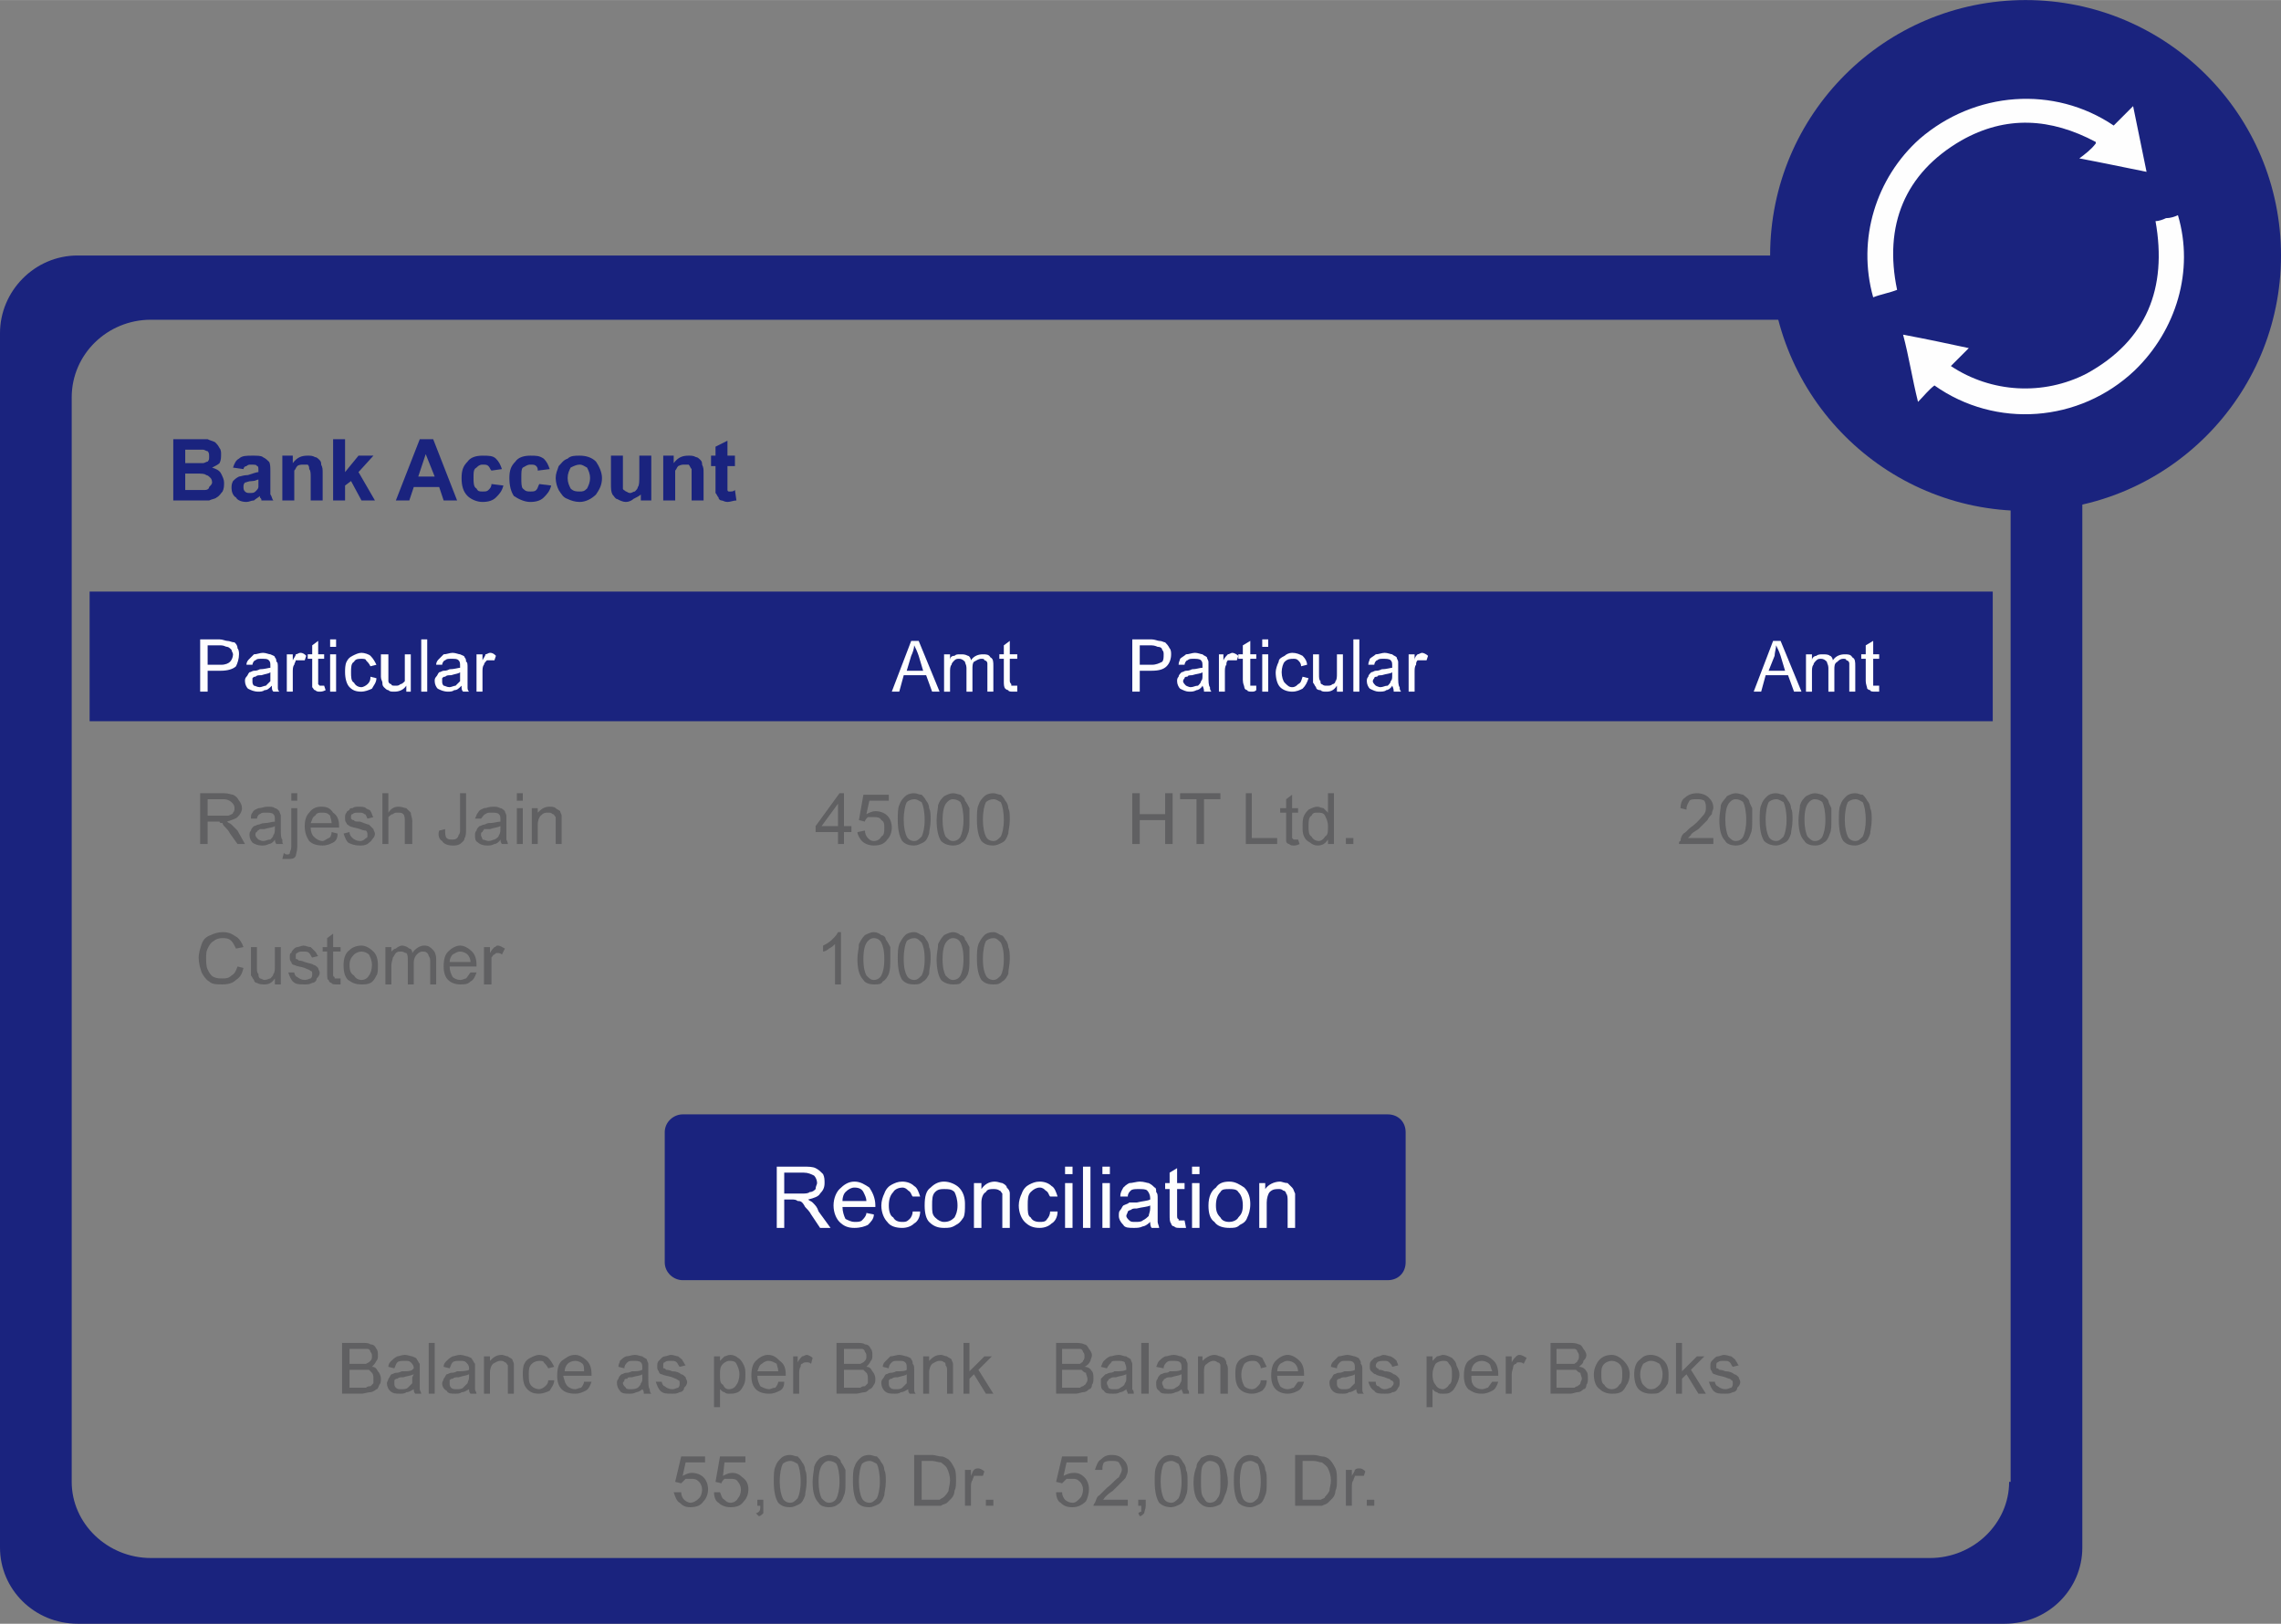 <?xml version="1.0" encoding="UTF-8"?>
<!DOCTYPE svg PUBLIC "-//W3C//DTD SVG 1.1//EN" "http://www.w3.org/Graphics/SVG/1.1/DTD/svg11.dtd">
<!-- Creator: CorelDRAW X8 -->
<svg xmlns="http://www.w3.org/2000/svg" xml:space="preserve" width="4.214in" height="3in" version="1.1" style="shape-rendering:geometricPrecision; text-rendering:geometricPrecision; image-rendering:optimizeQuality; fill-rule:evenodd; clip-rule:evenodd"
viewBox="0 0 1527 1087"
 xmlns:xlink="http://www.w3.org/1999/xlink">
 <rect x="0" y="0" width="1527" height="1087" fill="#808080" stroke="none"/>
 <defs>
  <style type="text/css">
   <![CDATA[
    .fil1 {fill:none}
    .fil5 {fill:#FEFEFE}
    .fil0 {fill:#1A237E}
    .fil3 {fill:#FEFEFE;fill-rule:nonzero}
    .fil4 {fill:#606062;fill-rule:nonzero}
    .fil2 {fill:#1A237E;fill-rule:nonzero}
   ]]>
  </style>
 </defs>
 <g id="Layer_x0020_1">
  <g id="_2490688746944">
   <path class="fil0" d="M1342 171l-1290 0c-29,0 -52,24 -52,52l0 813c0,28 23,51 52,51l1290 0c29,0 52,-23 52,-51l0 -813c0,-28 -23,-52 -52,-52zm3 821c0,28 -24,51 -53,51l-1191 0c-29,0 -53,-23 -53,-51l0 -726c0,-29 24,-52 53,-52l1192 0c29,0 53,23 53,52l0 726 -1 0z"/>
   <line class="fil1" x1="104" y1="710" x2="1285" y2= "705" />
   <path class="fil2" d="M116 294l16 0c3,0 6,0 7,0 2,1 3,1 5,2 1,1 2,2 3,4 1,1 1,3 1,4 0,2 0,4 -1,6 -1,1 -3,2 -5,3 3,1 5,2 6,4 1,2 2,4 2,6 0,2 0,4 -1,6 -1,1 -2,3 -4,4 -1,1 -3,1 -5,2 -2,0 -5,0 -10,0l-14 0 0 -41zm8 7l0 9 6 0c3,0 5,0 6,0 1,0 2,-1 3,-1 1,-1 1,-2 1,-3 0,-2 0,-3 -1,-4 -1,0 -2,-1 -3,-1 -1,0 -3,0 -7,0l-5 0zm0 16l0 11 8 0c3,0 5,0 5,0 2,0 3,-1 3,-2 1,-1 2,-2 2,-3 0,-2 -1,-3 -1,-3 -1,-1 -2,-2 -3,-2 -1,-1 -3,-1 -7,-1l-7 0z"/>
   <path id="1" class="fil2" d="M163 314l-7 -1c1,-3 2,-5 4,-6 2,-2 5,-2 9,-2 3,0 6,0 7,1 2,1 3,2 4,3 1,1 1,4 1,7l0 9c0,3 0,5 0,6 1,1 1,3 2,4l-8 0c0,-1 0,-1 -1,-2 0,-1 0,-1 0,-1 -1,1 -3,2 -4,3 -2,0 -3,1 -5,1 -3,0 -6,-1 -7,-3 -2,-1 -3,-4 -3,-6 0,-2 0,-3 1,-5 1,-1 2,-2 4,-3 1,0 3,-1 6,-1 3,-1 6,-2 7,-2l0 -1c0,-2 0,-3 -1,-3 0,-1 -2,-1 -4,-1 -1,0 -2,0 -3,1 -1,0 -2,1 -2,2zm10 7c-1,0 -2,1 -4,1 -3,0 -4,1 -5,1 -1,1 -1,2 -1,3 0,1 0,2 1,3 1,1 2,1 3,1 2,0 3,0 4,-1 1,-1 2,-2 2,-3 0,0 0,-2 0,-4l0 -1z"/>
   <path id="2" class="fil2" d="M216 335l-8 0 0 -15c0,-3 0,-5 -1,-6 0,-1 0,-2 -1,-3 -1,0 -2,0 -3,0 -1,0 -3,0 -4,1 -1,1 -1,2 -2,3 0,1 0,3 0,7l0 13 -8 0 0 -30 7 0 0 5c3,-4 6,-5 10,-5 2,0 3,0 5,1 1,0 2,1 3,2 1,1 1,2 1,3 1,2 1,3 1,6l0 18z"/>
   <polygon id="3" class="fil2" points="223,335 223,294 231,294 231,316 240,305 250,305 240,316 251,335 242,335 235,322 231,325 231,335 "/>
   <path id="4" class="fil2" d="M306 335l-9 0 -3 -9 -17 0 -3 9 -9 0 16 -41 9 0 16 41zm-15 -16l-6 -15 -5 15 11 0z"/>
   <path id="5" class="fil2" d="M336 314l-7 1c-1,-1 -1,-2 -2,-3 -1,-1 -2,-1 -4,-1 -2,0 -3,1 -4,2 -2,1 -2,3 -2,7 0,3 0,6 2,7 1,2 2,2 4,2 2,0 3,0 4,-1 1,-1 2,-2 2,-4l8 1c-1,4 -3,6 -5,8 -2,2 -5,3 -9,3 -4,0 -8,-2 -10,-4 -3,-3 -4,-7 -4,-12 0,-5 1,-8 4,-11 2,-3 6,-4 10,-4 4,0 7,0 9,2 2,2 3,4 4,7z"/>
   <path id="6" class="fil2" d="M368 314l-8 1c0,-1 0,-2 -1,-3 -1,-1 -2,-1 -4,-1 -2,0 -3,1 -5,2 -1,1 -1,3 -1,7 0,3 0,6 1,7 2,2 3,2 5,2 2,0 3,0 4,-1 1,-1 1,-2 2,-4l8 1c-1,4 -3,6 -5,8 -2,2 -5,3 -9,3 -4,0 -8,-2 -11,-4 -2,-3 -3,-7 -3,-12 0,-5 1,-8 4,-11 2,-3 6,-4 10,-4 4,0 6,0 9,2 2,2 3,4 4,7z"/>
   <path id="7" class="fil2" d="M372 320c0,-3 1,-5 2,-8 2,-2 3,-4 6,-5 2,-2 5,-2 8,-2 4,0 8,1 11,4 2,3 4,7 4,11 0,5 -2,8 -4,11 -3,3 -7,5 -11,5 -3,0 -6,-1 -8,-2 -3,-1 -4,-3 -6,-6 -1,-2 -2,-5 -2,-8zm8 0c0,3 1,5 2,7 2,2 4,2 6,2 2,0 3,0 5,-2 1,-2 2,-4 2,-7 0,-3 -1,-5 -2,-7 -2,-1 -3,-2 -5,-2 -2,0 -4,1 -6,2 -1,2 -2,4 -2,7z"/>
   <path id="8" class="fil2" d="M429 335l0 -4c-1,1 -3,2 -5,3 -1,1 -3,2 -5,2 -2,0 -4,-1 -6,-2 -1,0 -2,-2 -3,-3 -1,-2 -1,-4 -1,-7l0 -19 8 0 0 14c0,4 0,7 0,8 0,1 1,1 2,2 1,0 1,1 3,1 1,0 2,-1 3,-1 1,-1 2,-2 2,-3 1,-1 1,-4 1,-8l0 -13 8 0 0 30 -7 0z"/>
   <path id="9" class="fil2" d="M471 335l-8 0 0 -15c0,-3 0,-5 0,-6 -1,-1 -1,-2 -2,-3 -1,0 -2,0 -3,0 -1,0 -2,0 -4,1 -1,1 -1,2 -2,3 0,1 0,3 0,7l0 13 -8 0 0 -30 7 0 0 5c3,-4 6,-5 10,-5 2,0 3,0 5,1 1,0 2,1 3,2 1,1 1,2 1,3 1,2 1,3 1,6l0 18z"/>
   <path id="10" class="fil2" d="M492 305l0 7 -5 0 0 12c0,2 0,3 0,4 0,0 0,1 1,1 0,0 1,0 1,0 1,0 2,0 3,-1l1 7c-2,0 -4,1 -6,1 -2,0 -3,-1 -4,-1 -1,0 -2,-1 -2,-2 -1,-1 -1,-2 -2,-3 0,-1 0,-3 0,-5l0 -13 -3 0 0 -7 3 0 0 -6 8 -4 0 10 5 0z"/>
   <rect class="fil0" x="60" y="396" width="1274.03" height="86.793"/>
   <path class="fil3" d="M134 463l0 -35 13 0c2,0 4,1 5,1 2,0 3,1 5,1 1,1 2,2 2,4 1,1 1,3 1,4 0,3 -1,6 -2,8 -2,2 -6,3 -10,3l-9 0 0 14 -5 0zm5 -18l9 0c3,0 5,-1 6,-2 1,-1 2,-3 2,-5 0,-1 -1,-2 -1,-3 -1,-1 -2,-2 -3,-2 -1,0 -2,-1 -4,-1l-9 0 0 13z"/>
   <path id="1" class="fil3" d="M182 459c-2,2 -3,3 -5,3 -1,1 -3,1 -4,1 -3,0 -5,-1 -7,-2 -1,-1 -2,-3 -2,-5 0,-1 0,-2 1,-3 1,-1 1,-2 2,-3 1,0 2,-1 3,-1 1,0 2,0 4,-1 3,0 6,-1 7,-1 0,-1 0,-1 0,-1 0,-2 0,-3 -1,-4 -1,-1 -2,-1 -5,-1 -2,0 -3,0 -4,1 -1,0 -2,2 -2,3l-4 0c0,-2 1,-3 2,-4 1,-1 2,-2 3,-3 2,0 4,-1 6,-1 2,0 4,1 5,1 2,1 3,1 3,2 1,1 1,2 1,3 1,0 1,2 1,4l0 5c0,4 0,7 0,8 0,1 0,2 1,3l-4 0c-1,-1 -1,-2 -1,-4zm-1 -9c-1,1 -3,1 -6,2 -2,0 -3,0 -4,1 -1,0 -1,0 -2,1 0,0 0,1 0,2 0,1 0,2 1,3 1,0 2,1 4,1 1,0 3,-1 4,-1 1,-1 2,-2 3,-3 0,-1 0,-2 0,-4l0 -2z"/>
   <path id="2" class="fil3" d="M192 463l0 -25 4 0 0 4c1,-2 2,-3 2,-4 1,0 2,-1 3,-1 2,0 3,1 4,2l-1 3c-1,0 -2,0 -3,0 -1,0 -2,0 -3,0 0,1 -1,2 -1,3 -1,1 -1,3 -1,5l0 13 -4 0z"/>
   <path id="3" class="fil3" d="M217 459l1 3c-2,1 -3,1 -4,1 -1,0 -2,0 -3,-1 -1,0 -1,-1 -2,-2 0,-1 0,-2 0,-5l0 -14 -3 0 0 -3 3 0 0 -6 4 -3 0 9 4 0 0 3 -4 0 0 15c0,1 0,1 0,2 0,0 0,0 1,1 0,0 1,0 1,0 1,0 1,0 2,0z"/>
   <path id="4" class="fil3" d="M221 433l0 -5 4 0 0 5 -4 0zm0 30l0 -25 4 0 0 25 -4 0z"/>
   <path id="5" class="fil3" d="M248 453l4 1c0,3 -2,5 -3,7 -2,1 -5,2 -7,2 -4,0 -6,-1 -8,-3 -2,-2 -3,-6 -3,-10 0,-2 0,-5 1,-7 1,-2 2,-3 4,-4 2,-1 4,-2 6,-2 2,0 5,1 6,2 2,2 3,4 4,6l-4 1c-1,-2 -2,-3 -3,-4 0,-1 -2,-1 -3,-1 -2,0 -4,0 -5,2 -2,1 -2,4 -2,7 0,3 0,6 2,7 1,2 3,3 5,3 1,0 3,-1 4,-2 1,-1 2,-2 2,-5z"/>
   <path id="6" class="fil3" d="M272 463l0 -4c-2,3 -5,4 -8,4 -2,0 -3,0 -4,-1 -1,0 -2,-1 -3,-2 -1,-1 -1,-2 -1,-3 0,-1 -1,-2 -1,-4l0 -15 5 0 0 13c0,3 0,4 0,5 0,1 1,2 2,2 0,1 1,1 3,1 1,0 2,0 3,-1 1,0 2,-1 3,-2 0,-1 0,-3 0,-5l0 -13 4 0 0 25 -3 0z"/>
   <polygon id="7" class="fil3" points="282,463 282,428 286,428 286,463 "/>
   <path id="8" class="fil3" d="M309 459c-2,2 -3,3 -5,3 -1,1 -3,1 -4,1 -3,0 -5,-1 -7,-2 -1,-1 -2,-3 -2,-5 0,-1 0,-2 1,-3 1,-1 1,-2 2,-3 1,0 2,-1 3,-1 1,0 2,0 4,-1 3,0 6,-1 7,-1 0,-1 0,-1 0,-1 0,-2 0,-3 -1,-4 -1,-1 -2,-1 -5,-1 -2,0 -3,0 -4,1 -1,0 -2,2 -2,3l-4 0c0,-2 1,-3 2,-4 1,-1 2,-2 3,-3 2,0 4,-1 6,-1 2,0 4,1 5,1 2,1 3,1 3,2 1,1 1,2 1,3 1,0 1,2 1,4l0 5c0,4 0,7 0,8 0,1 0,2 1,3l-4 0c-1,-1 -1,-2 -1,-4zm-1 -9c-1,1 -3,1 -6,2 -2,0 -3,0 -4,1 -1,0 -1,0 -2,1 0,0 0,1 0,2 0,1 0,2 1,3 1,0 2,1 4,1 1,0 3,-1 4,-1 1,-1 2,-2 3,-3 0,-1 0,-2 0,-4l0 -2z"/>
   <path id="9" class="fil3" d="M319 463l0 -25 4 0 0 4c1,-2 2,-3 2,-4 1,0 2,-1 3,-1 2,0 3,1 4,2l-1 3c-1,0 -2,0 -3,0 -1,0 -2,0 -2,0 -1,1 -2,2 -2,3 -1,1 -1,3 -1,5l0 13 -4 0z"/>
   <path class="fil3" d="M758 463l0 -35 13 0c2,0 4,1 5,1 2,0 3,1 4,1 1,1 2,2 3,4 1,1 1,3 1,4 0,3 -1,6 -3,8 -2,2 -5,3 -10,3l-8 0 0 14 -5 0zm5 -18l8 0c3,0 5,-1 7,-2 1,-1 1,-3 1,-5 0,-1 0,-2 -1,-3 0,-1 -1,-2 -3,-2 0,0 -2,-1 -4,-1l-8 0 0 13z"/>
   <path id="1" class="fil3" d="M805 459c-1,2 -3,3 -4,3 -2,1 -3,1 -5,1 -2,0 -4,-1 -6,-2 -1,-1 -2,-3 -2,-5 0,-1 0,-2 1,-3 0,-1 1,-2 2,-3 1,0 2,-1 3,-1 1,0 2,0 4,-1 3,0 5,-1 7,-1 0,-1 0,-1 0,-1 0,-2 0,-3 -1,-4 -1,-1 -3,-1 -5,-1 -2,0 -3,0 -4,1 -1,0 -2,2 -2,3l-4 0c0,-2 1,-3 1,-4 1,-1 3,-2 4,-3 2,0 4,-1 6,-1 2,0 4,1 5,1 1,1 2,1 3,2 0,1 1,2 1,3 0,0 0,2 0,4l0 5c0,4 0,7 1,8 0,1 0,2 1,3l-5 0c0,-1 0,-2 -1,-4zm0 -9c-1,1 -4,1 -7,2 -1,0 -3,0 -3,1 -1,0 -2,0 -2,1 0,0 -1,1 -1,2 0,1 1,2 2,3 0,0 2,1 3,1 2,0 3,-1 5,-1 1,-1 2,-2 2,-3 1,-1 1,-2 1,-4l0 -2z"/>
   <path id="2" class="fil3" d="M816 463l0 -25 3 0 0 4c1,-2 2,-3 3,-4 1,0 2,-1 3,-1 1,0 3,1 4,2l-1 3c-1,0 -2,0 -3,0 -1,0 -2,0 -3,0 -1,1 -1,2 -1,3 -1,1 -1,3 -1,5l0 13 -4 0z"/>
   <path id="3" class="fil3" d="M841 459l0 3c-1,1 -2,1 -3,1 -1,0 -3,0 -3,-1 -1,0 -2,-1 -2,-2 0,-1 -1,-2 -1,-5l0 -14 -3 0 0 -3 3 0 0 -6 5 -3 0 9 4 0 0 3 -4 0 0 15c0,1 0,1 0,2 0,0 0,0 0,1 1,0 1,0 2,0 0,0 1,0 2,0z"/>
   <path id="4" class="fil3" d="M845 433l0 -5 4 0 0 5 -4 0zm0 30l0 -25 4 0 0 25 -4 0z"/>
   <path id="5" class="fil3" d="M872 453l4 1c-1,3 -2,5 -4,7 -2,1 -4,2 -7,2 -3,0 -6,-1 -8,-3 -2,-2 -3,-6 -3,-10 0,-2 1,-5 2,-7 0,-2 2,-3 4,-4 1,-1 3,-2 5,-2 3,0 5,1 7,2 2,2 3,4 3,6l-4 1c0,-2 -1,-3 -2,-4 -1,-1 -2,-1 -3,-1 -2,0 -4,0 -6,2 -1,1 -2,4 -2,7 0,3 1,6 2,7 2,2 3,3 5,3 2,0 3,-1 4,-2 2,-1 2,-2 3,-5z"/>
   <path id="6" class="fil3" d="M895 463l0 -4c-2,3 -4,4 -7,4 -2,0 -3,0 -4,-1 -2,0 -3,-1 -3,-2 -1,-1 -1,-2 -2,-3 0,-1 0,-2 0,-4l0 -15 4 0 0 13c0,3 0,4 1,5 0,1 0,2 1,2 1,1 2,1 3,1 2,0 3,0 4,-1 1,0 2,-1 2,-2 1,-1 1,-3 1,-5l0 -13 4 0 0 25 -4 0z"/>
   <polygon id="7" class="fil3" points="906,463 906,428 910,428 910,463 "/>
   <path id="8" class="fil3" d="M932 459c-1,2 -3,3 -4,3 -1,1 -3,1 -5,1 -2,0 -4,-1 -6,-2 -1,-1 -2,-3 -2,-5 0,-1 0,-2 1,-3 0,-1 1,-2 2,-3 1,0 2,-1 3,-1 1,0 2,0 4,-1 3,0 6,-1 7,-1 0,-1 0,-1 0,-1 0,-2 0,-3 -1,-4 -1,-1 -3,-1 -5,-1 -2,0 -3,0 -4,1 -1,0 -2,2 -2,3l-4 0c0,-2 1,-3 1,-4 1,-1 3,-2 4,-3 2,0 4,-1 6,-1 2,0 4,1 5,1 1,1 2,1 3,2 0,1 1,2 1,3 0,0 0,2 0,4l0 5c0,4 0,7 1,8 0,1 0,2 1,3l-5 0c0,-1 0,-2 -1,-4zm0 -9c-1,1 -4,1 -7,2 -1,0 -3,0 -3,1 -1,0 -2,0 -2,1 0,0 -1,1 -1,2 0,1 1,2 2,3 0,0 2,1 3,1 2,0 3,-1 5,-1 1,-1 2,-2 2,-3 1,-1 1,-2 1,-4l0 -2z"/>
   <path id="9" class="fil3" d="M943 463l0 -25 4 0 0 4c0,-2 1,-3 2,-4 1,0 2,-1 3,-1 1,0 3,1 4,2l-1 3c-1,0 -2,0 -3,0 -1,0 -2,0 -3,0 -1,1 -1,2 -1,3 -1,1 -1,3 -1,5l0 13 -4 0z"/>
   <path class="fil3" d="M1174 463l13 -34 5 0 14 34 -5 0 -4 -11 -15 0 -3 11 -5 0zm10 -14l11 0 -3 -10c-1,-3 -2,-5 -3,-7 0,2 -1,5 -1,7l-4 10z"/>
   <path id="1" class="fil3" d="M1209 463l0 -25 4 0 0 4c0,-2 2,-3 3,-3 1,-1 3,-1 4,-1 2,0 4,0 5,1 1,0 2,2 2,3 2,-3 5,-4 8,-4 2,0 4,0 5,2 2,1 2,3 2,6l0 17 -4 0 0 -16c0,-1 0,-3 0,-3 0,-1 -1,-2 -2,-2 0,-1 -1,-1 -2,-1 -2,0 -3,1 -4,2 -2,1 -2,3 -2,5l0 15 -4 0 0 -16c0,-2 -1,-3 -1,-4 -1,-1 -2,-2 -4,-2 -1,0 -2,0 -3,1 -1,1 -2,2 -2,3 -1,1 -1,3 -1,5l0 13 -4 0z"/>
   <path id="2" class="fil3" d="M1258 459l0 4c-1,0 -2,0 -3,0 -1,0 -3,0 -3,-1 -1,0 -2,-1 -2,-1 0,-1 -1,-3 -1,-5l0 -15 -3 0 0 -3 3 0 0 -6 5 -3 0 9 4 0 0 3 -4 0 0 15c0,1 0,2 0,2 0,0 0,1 0,1 1,0 1,0 2,0 0,0 1,0 2,0z"/>
   <path class="fil3" d="M597 463l13 -34 5 0 14 34 -5 0 -4 -11 -15 0 -3 11 -5 0zm10 -14l11 0 -3 -10c-1,-3 -2,-5 -3,-7 0,2 -1,5 -2,7l-3 10z"/>
   <path id="1" class="fil3" d="M632 463l0 -25 4 0 0 4c0,-2 1,-3 3,-3 1,-1 2,-1 4,-1 2,0 3,0 5,1 1,0 2,2 2,3 2,-3 5,-4 8,-4 2,0 4,0 5,2 2,1 2,3 2,6l0 17 -4 0 0 -16c0,-1 0,-3 0,-3 0,-1 -1,-2 -2,-2 0,-1 -1,-1 -2,-1 -2,0 -3,1 -5,2 -1,1 -1,3 -1,5l0 15 -4 0 0 -16c0,-2 -1,-3 -1,-4 -1,-1 -2,-2 -4,-2 -1,0 -2,0 -3,1 -1,1 -2,2 -2,3 -1,1 -1,3 -1,5l0 13 -4 0z"/>
   <path id="2" class="fil3" d="M681 459l0 4c-1,0 -2,0 -3,0 -1,0 -3,0 -3,-1 -1,0 -2,-1 -2,-1 -1,-1 -1,-3 -1,-5l0 -15 -3 0 0 -3 3 0 0 -6 4 -3 0 9 5 0 0 3 -5 0 0 15c0,1 1,2 1,2 0,0 0,1 0,1 1,0 1,0 2,0 0,0 1,0 2,0z"/>
   <path class="fil4" d="M134 565l0 -34 16 0c3,0 5,1 6,1 2,1 3,2 4,4 1,1 2,3 2,5 0,2 -1,4 -3,6 -1,1 -4,2 -7,3 1,1 2,1 3,2 1,1 2,2 4,4l5 9 -5 0 -5 -7c-1,-2 -2,-3 -3,-4 -1,-1 -2,-2 -2,-3 -1,0 -2,0 -2,-1 -1,0 -2,0 -3,0l-5 0 0 15 -5 0zm5 -19l10 0c2,0 3,0 4,0 2,-1 3,-1 3,-2 1,-1 1,-2 1,-3 0,-2 -1,-3 -2,-4 -1,-1 -3,-2 -5,-2l-11 0 0 11z"/>
   <path id="1" class="fil4" d="M184 562c-1,2 -3,3 -4,3 -2,1 -3,1 -5,1 -2,0 -5,-1 -6,-2 -1,-1 -2,-3 -2,-5 0,-1 0,-2 1,-3 0,-1 1,-2 2,-3 1,0 2,-1 3,-1 1,0 2,-1 4,-1 3,0 5,-1 7,-1 0,-1 0,-1 0,-1 0,-2 0,-3 -1,-4 -1,-1 -3,-1 -5,-1 -2,0 -3,0 -4,1 -1,0 -2,2 -2,3l-4 0c0,-2 0,-3 1,-4 1,-2 2,-2 4,-3 2,0 4,-1 6,-1 2,0 4,0 5,1 1,0 2,1 3,2 0,1 1,2 1,3 0,0 0,2 0,4l0 5c0,4 0,6 1,7 0,2 0,3 1,3l-5 0c0,0 -1,-1 -1,-3zm0 -9c-1,1 -4,1 -7,2 -2,0 -3,0 -3,0 -1,1 -2,1 -2,2 -1,0 -1,1 -1,2 0,1 1,2 2,3 0,0 2,1 3,1 2,0 3,-1 5,-1 1,-1 2,-2 2,-3 1,-1 1,-3 1,-4l0 -2z"/>
   <path id="2" class="fil4" d="M195 536l0 -5 4 0 0 5 -4 0zm-6 39l1 -4c1,1 2,1 2,1 1,0 2,0 2,-1 0,-1 1,-2 1,-4l0 -26 4 0 0 26c0,3 -1,5 -1,6 -1,2 -3,2 -5,2 -1,0 -3,0 -4,0z"/>
   <path id="3" class="fil4" d="M222 557l4 1c0,3 -1,5 -3,6 -2,1 -4,2 -7,2 -4,0 -7,-1 -9,-3 -2,-3 -3,-6 -3,-10 0,-4 1,-7 3,-9 2,-3 5,-4 8,-4 4,0 6,1 8,4 3,2 4,5 4,9 0,0 0,1 0,1l-19 0c0,3 1,5 2,6 2,2 4,3 6,3 1,0 2,-1 4,-2 1,0 2,-2 2,-4zm-14 -6l14 0c0,-2 -1,-4 -1,-5 -2,-2 -3,-2 -6,-2 -1,0 -3,0 -4,2 -2,1 -2,3 -3,5z"/>
   <path id="4" class="fil4" d="M230 558l4 -1c0,2 1,3 2,4 1,1 3,2 5,2 2,0 3,-1 4,-2 1,0 1,-1 1,-2 0,-1 0,-2 -1,-3 0,0 -2,0 -4,-1 -3,-1 -5,-1 -7,-2 -1,-1 -2,-1 -2,-2 -1,-1 -1,-2 -1,-4 0,-1 0,-2 1,-3 0,-1 1,-1 2,-2 0,-1 1,-1 2,-1 1,-1 3,-1 4,-1 2,0 4,0 5,1 1,1 3,1 3,2 1,1 1,3 2,4l-4 1c-1,-2 -1,-3 -2,-3 -1,-1 -2,-1 -4,-1 -2,0 -3,0 -4,1 -1,0 -1,1 -1,2 0,0 0,1 0,1 1,1 1,1 2,1 0,1 2,1 4,1 3,1 5,2 6,2 1,1 2,2 3,3 0,1 1,2 1,3 0,2 -1,3 -2,4 0,1 -2,2 -3,3 -2,1 -3,1 -5,1 -4,0 -6,-1 -8,-2 -1,-1 -2,-3 -3,-6z"/>
   <path id="5" class="fil4" d="M256 565l0 -34 4 0 0 13c2,-3 4,-4 7,-4 2,0 4,1 5,1 1,1 2,2 3,3 0,2 1,3 1,6l0 15 -5 0 0 -15c0,-2 0,-4 -1,-5 -1,-1 -2,-1 -4,-1 -1,0 -2,0 -3,1 -1,0 -2,1 -3,2 0,2 0,3 0,5l0 13 -4 0z"/>
   <path id="6" class="fil4" d="M294 556l4 -1c0,3 0,5 1,6 1,1 2,1 4,1 1,0 2,0 3,-1 0,0 1,-1 1,-2 1,-1 1,-2 1,-4l0 -24 4 0 0 24c0,2 0,5 -1,6 0,2 -2,3 -3,4 -2,1 -3,1 -5,1 -3,0 -6,-1 -7,-3 -2,-1 -3,-4 -2,-7z"/>
   <path id="7" class="fil4" d="M335 562c-1,2 -3,3 -4,3 -2,1 -3,1 -5,1 -3,0 -5,-1 -6,-2 -2,-1 -2,-3 -2,-5 0,-1 0,-2 1,-3 0,-1 1,-2 2,-3 1,0 2,-1 3,-1 1,0 2,-1 3,-1 4,0 6,-1 8,-1 0,-1 0,-1 0,-1 0,-2 0,-3 -1,-4 -1,-1 -3,-1 -5,-1 -2,0 -3,0 -4,1 -1,0 -2,2 -3,3l-4 0c1,-2 1,-3 2,-4 1,-2 2,-2 4,-3 2,0 3,-1 6,-1 2,0 3,0 5,1 1,0 2,1 3,2 0,1 1,2 1,3 0,0 0,2 0,4l0 5c0,4 0,6 0,7 1,2 1,3 1,3l-4 0c0,0 -1,-1 -1,-3zm0 -9c-2,1 -4,1 -7,2 -2,0 -3,0 -4,0 0,1 -1,1 -1,2 -1,0 -1,1 -1,2 0,1 1,2 1,3 1,0 3,1 4,1 2,0 3,-1 4,-1 2,-1 3,-2 3,-3 1,-1 1,-3 1,-4l0 -2z"/>
   <path id="8" class="fil4" d="M346 536l0 -5 4 0 0 5 -4 0zm0 29l0 -24 4 0 0 24 -4 0z"/>
   <path id="9" class="fil4" d="M356 565l0 -24 4 0 0 3c2,-2 4,-4 8,-4 1,0 3,0 4,1 1,1 2,1 3,2 0,1 1,2 1,3 0,1 0,2 0,4l0 15 -4 0 0 -15c0,-1 0,-3 0,-3 -1,-1 -1,-2 -2,-2 -1,-1 -2,-1 -3,-1 -2,0 -3,0 -5,2 -1,1 -2,3 -2,6l0 13 -4 0z"/>
   <polygon class="fil4" points="758,565 758,531 763,531 763,545 780,545 780,531 785,531 785,565 780,565 780,549 763,549 763,565 "/>
   <polygon id="1" class="fil4" points="801,565 801,535 790,535 790,531 817,531 817,535 806,535 806,565 "/>
   <polygon id="2" class="fil4" points="834,565 834,531 838,531 838,561 855,561 855,565 "/>
   <path id="3" class="fil4" d="M869 562l1 3c-2,1 -3,1 -4,1 -1,0 -2,0 -3,-1 -1,0 -2,-1 -2,-2 0,-1 0,-2 0,-5l0 -14 -4 0 0 -3 4 0 0 -6 4 -3 0 9 4 0 0 3 -4 0 0 14c0,2 0,2 0,3 0,0 0,0 1,1 0,0 1,0 1,0 1,0 1,0 2,0z"/>
   <path id="4" class="fil4" d="M889 565l0 -3c-2,3 -4,4 -7,4 -2,0 -4,-1 -5,-2 -2,-1 -3,-2 -4,-4 -1,-2 -1,-4 -1,-7 0,-2 0,-5 1,-7 1,-2 2,-3 3,-4 2,-1 4,-2 6,-2 1,0 3,1 4,1 1,1 2,2 3,3l0 -13 4 0 0 34 -4 0zm-13 -12c0,3 0,6 2,7 1,2 3,3 5,3 1,0 3,-1 4,-3 2,-1 2,-3 2,-7 0,-3 -1,-5 -2,-7 -1,-2 -3,-2 -5,-2 -2,0 -3,0 -4,2 -2,1 -2,4 -2,7z"/>
   <polygon id="5" class="fil4" points="901,565 901,561 906,561 906,565 "/>
   <path class="fil4" d="M159 647l4 1c-1,4 -2,6 -5,8 -2,2 -5,3 -9,3 -4,0 -7,0 -9,-2 -2,-1 -4,-4 -5,-6 -1,-3 -2,-6 -2,-10 0,-3 1,-6 2,-9 1,-3 3,-5 6,-6 2,-1 5,-2 8,-2 4,0 6,1 9,3 2,1 4,4 5,7l-5 1c-1,-2 -2,-4 -3,-5 -2,-2 -4,-2 -6,-2 -3,0 -5,1 -6,2 -2,1 -3,3 -4,5 -1,2 -1,4 -1,6 0,3 0,6 1,8 1,2 2,4 4,5 2,1 4,1 6,1 2,0 4,0 6,-2 2,-1 3,-3 4,-6z"/>
   <path id="1" class="fil4" d="M184 659l0 -4c-2,3 -4,4 -7,4 -2,0 -3,0 -5,-1 -1,0 -2,-1 -2,-2 -1,-1 -1,-2 -2,-3 0,-1 0,-2 0,-4l0 -15 4 0 0 14c0,2 0,3 1,4 0,1 0,2 1,3 1,0 2,1 3,1 2,0 3,-1 4,-1 1,-1 2,-2 2,-3 1,-1 1,-3 1,-5l0 -13 4 0 0 25 -4 0z"/>
   <path id="2" class="fil4" d="M193 651l4 0c0,1 1,3 2,3 1,1 3,2 5,2 2,0 3,-1 4,-1 1,-1 1,-2 1,-3 0,-1 0,-2 -1,-2 -1,-1 -2,-1 -4,-2 -3,-1 -5,-1 -7,-2 -1,0 -2,-1 -2,-2 -1,-1 -1,-2 -1,-3 0,-2 0,-3 1,-3 0,-1 1,-2 2,-3 0,0 1,-1 2,-1 1,0 3,-1 4,-1 2,0 3,1 5,1 1,1 2,2 3,3 1,1 1,2 2,3l-4 1c-1,-1 -1,-2 -2,-3 -1,-1 -2,-1 -4,-1 -2,0 -3,0 -4,1 -1,0 -1,1 -1,2 0,1 0,1 0,2 1,0 1,0 2,1 0,0 2,0 4,1 3,1 5,1 6,2 1,0 2,1 3,2 0,1 1,2 1,3 0,2 -1,3 -2,4 0,2 -2,3 -3,3 -2,1 -3,1 -5,1 -4,0 -6,0 -8,-2 -1,-1 -2,-3 -3,-6z"/>
   <path id="3" class="fil4" d="M228 655l0 4c-1,0 -2,0 -3,0 -1,0 -3,0 -3,-1 -1,0 -2,-1 -2,-2 -1,0 -1,-2 -1,-5l0 -14 -3 0 0 -3 3 0 0 -6 4 -3 0 9 5 0 0 3 -5 0 0 15c0,1 0,2 1,2 0,0 0,1 0,1 1,0 1,0 2,0 0,0 1,0 2,0z"/>
   <path id="4" class="fil4" d="M230 646c0,-4 1,-8 4,-10 2,-2 5,-3 8,-3 3,0 6,2 8,4 2,2 3,5 3,9 0,3 0,6 -1,7 -1,2 -2,4 -4,5 -2,1 -4,1 -6,1 -4,0 -6,-1 -9,-3 -2,-2 -3,-5 -3,-10zm4 0c0,4 1,6 3,7 1,2 3,3 5,3 2,0 4,-1 5,-3 1,-1 2,-4 2,-7 0,-3 -1,-5 -2,-7 -1,-1 -3,-2 -5,-2 -2,0 -4,1 -5,2 -2,2 -3,4 -3,7z"/>
   <path id="5" class="fil4" d="M258 659l0 -25 4 0 0 3c1,-1 2,-2 3,-2 1,-1 3,-2 4,-2 2,0 4,1 5,2 1,0 2,1 2,3 2,-3 5,-5 8,-5 3,0 4,1 6,3 1,1 2,3 2,6l0 17 -4 0 0 -16c0,-2 -1,-3 -1,-3 0,-1 -1,-2 -1,-2 -1,-1 -2,-1 -3,-1 -2,0 -3,1 -4,2 -1,1 -2,3 -2,5l0 15 -4 0 0 -16c0,-2 0,-4 -1,-5 -1,0 -2,-1 -3,-1 -2,0 -3,0 -4,1 -1,1 -1,2 -2,3 0,1 -1,3 -1,5l0 13 -4 0z"/>
   <path id="6" class="fil4" d="M315 651l4 0c-1,3 -2,5 -4,6 -2,2 -4,2 -7,2 -3,0 -6,-1 -8,-3 -2,-2 -3,-5 -3,-9 0,-5 1,-8 3,-10 2,-2 5,-4 8,-4 3,0 6,2 8,4 2,2 3,5 3,9 0,1 0,1 0,1l-18 0c0,3 1,5 2,7 1,1 3,2 5,2 2,0 3,-1 4,-1 1,-1 2,-3 3,-4zm-14 -7l14 0c0,-2 -1,-4 -2,-5 -1,-1 -3,-2 -5,-2 -2,0 -3,1 -5,2 -1,1 -2,3 -2,5z"/>
   <path id="7" class="fil4" d="M324 659l0 -25 4 0 0 4c1,-2 2,-3 3,-4 1,0 1,-1 2,-1 2,0 3,1 5,2l-2 4c-1,-1 -2,-1 -3,-1 -1,0 -1,0 -2,1 -1,0 -1,1 -2,2 0,1 0,3 0,5l0 13 -5 0z"/>
   <path class="fil4" d="M561 565l0 -8 -15 0 0 -4 16 -22 3 0 0 22 5 0 0 4 -5 0 0 8 -4 0zm0 -12l0 -15 -11 15 11 0z"/>
   <path id="1" class="fil4" d="M574 557l5 -1c0,2 1,4 2,5 1,1 2,2 4,2 2,0 4,-1 5,-3 2,-1 2,-3 2,-6 0,-2 0,-4 -2,-5 -1,-2 -3,-2 -5,-2 -1,0 -3,0 -4,0 -1,1 -2,2 -2,3l-4 -1 3 -17 17 0 0 4 -13 0 -2 9c2,-1 4,-2 6,-2 3,0 6,1 8,3 2,2 3,5 3,8 0,3 -1,6 -3,8 -2,3 -5,4 -9,4 -3,0 -6,-1 -8,-3 -1,-1 -3,-4 -3,-6z"/>
   <path id="2" class="fil4" d="M601 549c0,-4 0,-8 1,-10 1,-3 2,-4 4,-6 1,-1 3,-2 6,-2 2,0 3,1 5,1 1,1 2,2 3,4 1,1 2,3 2,5 1,2 1,4 1,8 0,4 -1,7 -1,9 -1,3 -2,5 -4,6 -2,1 -4,2 -6,2 -4,0 -6,-1 -8,-3 -2,-3 -3,-8 -3,-14zm4 0c0,5 1,9 2,11 1,2 3,3 5,3 2,0 3,-1 5,-3 1,-2 2,-6 2,-11 0,-6 -1,-10 -2,-12 -2,-1 -3,-2 -5,-2 -2,0 -4,1 -5,2 -1,2 -2,6 -2,12z"/>
   <path id="3" class="fil4" d="M627 549c0,-4 1,-8 1,-10 1,-3 2,-4 4,-6 2,-1 4,-2 6,-2 2,0 4,1 5,1 1,1 3,2 3,4 1,1 2,3 3,5 0,2 0,4 0,8 0,4 0,7 -1,9 -1,3 -2,5 -4,6 -1,1 -3,2 -6,2 -3,0 -6,-1 -8,-3 -2,-3 -3,-8 -3,-14zm4 0c0,5 1,9 2,11 2,2 3,3 5,3 2,0 4,-1 5,-3 1,-2 2,-6 2,-11 0,-6 -1,-10 -2,-12 -1,-1 -3,-2 -5,-2 -2,0 -3,1 -4,2 -2,2 -3,6 -3,12z"/>
   <path id="4" class="fil4" d="M654 549c0,-4 0,-8 1,-10 1,-3 2,-4 4,-6 1,-1 3,-2 6,-2 2,0 3,1 5,1 1,1 2,2 3,4 1,1 2,3 2,5 1,2 1,4 1,8 0,4 -1,7 -1,9 -1,3 -2,5 -4,6 -2,1 -4,2 -6,2 -4,0 -6,-1 -8,-3 -2,-3 -3,-8 -3,-14zm4 0c0,5 1,9 2,11 1,2 3,3 5,3 2,0 3,-1 5,-3 1,-2 2,-6 2,-11 0,-6 -1,-10 -2,-12 -2,-1 -3,-2 -5,-2 -2,0 -4,1 -5,2 -1,2 -2,6 -2,12z"/>
   <path class="fil4" d="M563 659l-4 0 0 -27c-1,1 -2,2 -4,3 -1,1 -3,2 -4,2l0 -4c2,-1 4,-2 6,-4 2,-2 3,-3 4,-5l2 0 0 35z"/>
   <path id="1" class="fil4" d="M574 642c0,-4 1,-7 1,-10 1,-2 2,-4 4,-6 2,-1 4,-2 6,-2 2,0 4,1 5,2 1,0 3,1 3,3 1,1 2,3 3,5 0,2 0,5 0,8 0,4 0,7 -1,10 -1,2 -2,4 -4,5 -1,2 -3,2 -6,2 -3,0 -6,-1 -7,-3 -3,-3 -4,-8 -4,-14zm4 0c0,6 1,9 2,11 2,2 3,3 5,3 2,0 4,-1 5,-3 1,-2 2,-5 2,-11 0,-6 -1,-9 -2,-11 -1,-2 -3,-3 -5,-3 -2,0 -3,1 -4,2 -2,2 -3,6 -3,12z"/>
   <path id="2" class="fil4" d="M601 642c0,-4 0,-7 1,-10 1,-2 2,-4 4,-6 1,-1 3,-2 6,-2 2,0 3,1 5,2 1,0 2,1 3,3 1,1 2,3 2,5 1,2 1,5 1,8 0,4 -1,7 -1,10 -1,2 -2,4 -4,5 -2,2 -4,2 -6,2 -4,0 -6,-1 -8,-3 -2,-3 -3,-8 -3,-14zm4 0c0,6 1,9 2,11 1,2 3,3 5,3 2,0 3,-1 5,-3 1,-2 2,-5 2,-11 0,-6 -1,-9 -2,-11 -2,-2 -3,-3 -5,-3 -2,0 -4,1 -5,2 -1,2 -2,6 -2,12z"/>
   <path id="3" class="fil4" d="M627 642c0,-4 1,-7 1,-10 1,-2 2,-4 4,-6 2,-1 4,-2 6,-2 2,0 4,1 5,2 1,0 3,1 3,3 1,1 2,3 3,5 0,2 0,5 0,8 0,4 0,7 -1,10 -1,2 -2,4 -4,5 -1,2 -3,2 -6,2 -3,0 -6,-1 -8,-3 -2,-3 -3,-8 -3,-14zm4 0c0,6 1,9 2,11 2,2 3,3 5,3 2,0 4,-1 5,-3 1,-2 2,-5 2,-11 0,-6 -1,-9 -2,-11 -1,-2 -3,-3 -5,-3 -2,0 -3,1 -4,2 -2,2 -3,6 -3,12z"/>
   <path id="4" class="fil4" d="M654 642c0,-4 0,-7 1,-10 1,-2 2,-4 4,-6 1,-1 3,-2 6,-2 2,0 3,1 5,2 1,0 2,1 3,3 1,1 2,3 2,5 1,2 1,5 1,8 0,4 -1,7 -1,10 -1,2 -2,4 -4,5 -2,2 -4,2 -6,2 -4,0 -6,-1 -8,-3 -2,-3 -3,-8 -3,-14zm4 0c0,6 1,9 2,11 1,2 3,3 5,3 2,0 3,-1 5,-3 1,-2 2,-5 2,-11 0,-6 -1,-9 -2,-11 -2,-2 -3,-3 -5,-3 -2,0 -4,1 -5,2 -1,2 -2,6 -2,12z"/>
   <path class="fil4" d="M1147 561l0 4 -23 0c0,-1 0,-2 1,-2 0,-2 1,-4 2,-5 2,-1 3,-3 6,-5 4,-3 6,-6 7,-7 2,-2 2,-4 2,-5 0,-2 0,-3 -1,-5 -2,-1 -3,-1 -5,-1 -2,0 -4,0 -5,1 -1,2 -2,3 -2,6l-4 -1c0,-3 1,-6 3,-7 2,-2 5,-3 8,-3 3,0 6,1 8,3 2,2 3,4 3,7 0,1 -1,2 -1,4 -1,1 -2,2 -3,4 -1,1 -3,3 -6,6 -3,2 -5,3 -5,4 -1,1 -2,2 -2,2l17 0z"/>
   <path id="1" class="fil4" d="M1151 549c0,-4 1,-8 1,-10 1,-3 3,-4 4,-6 2,-1 4,-2 6,-2 2,0 4,1 5,1 1,1 3,2 4,4 0,1 1,3 2,5 0,2 0,4 0,8 0,4 0,7 -1,9 -1,3 -2,5 -4,6 -1,1 -3,2 -6,2 -3,0 -6,-1 -7,-3 -3,-3 -4,-8 -4,-14zm4 0c0,5 1,9 2,11 2,2 3,3 5,3 2,0 4,-1 5,-3 1,-2 2,-6 2,-11 0,-6 -1,-10 -2,-12 -1,-1 -3,-2 -5,-2 -2,0 -3,1 -4,2 -2,2 -3,6 -3,12z"/>
   <path id="2" class="fil4" d="M1178 549c0,-4 0,-8 1,-10 1,-3 2,-4 4,-6 1,-1 3,-2 6,-2 2,0 3,1 5,1 1,1 2,2 3,4 1,1 2,3 2,5 1,2 1,4 1,8 0,4 -1,7 -1,9 -1,3 -2,5 -4,6 -2,1 -4,2 -6,2 -3,0 -6,-1 -8,-3 -2,-3 -3,-8 -3,-14zm4 0c0,5 1,9 2,11 1,2 3,3 5,3 2,0 3,-1 5,-3 1,-2 2,-6 2,-11 0,-6 -1,-10 -2,-12 -2,-1 -3,-2 -5,-2 -2,0 -4,1 -5,2 -1,2 -2,6 -2,12z"/>
   <path id="3" class="fil4" d="M1204 549c0,-4 1,-8 1,-10 1,-3 2,-4 4,-6 2,-1 4,-2 6,-2 2,0 4,1 5,1 1,1 3,2 4,4 0,1 1,3 2,5 0,2 0,4 0,8 0,4 0,7 -1,9 -1,3 -2,5 -4,6 -1,1 -3,2 -6,2 -3,0 -6,-1 -7,-3 -3,-3 -4,-8 -4,-14zm4 0c0,5 1,9 2,11 2,2 3,3 5,3 2,0 4,-1 5,-3 1,-2 2,-6 2,-11 0,-6 -1,-10 -2,-12 -1,-1 -3,-2 -5,-2 -2,0 -3,1 -4,2 -2,2 -3,6 -3,12z"/>
   <path id="4" class="fil4" d="M1231 549c0,-4 0,-8 1,-10 1,-3 2,-4 4,-6 1,-1 3,-2 6,-2 2,0 3,1 5,1 1,1 2,2 3,4 1,1 2,3 2,5 1,2 1,4 1,8 0,4 -1,7 -1,9 -1,3 -2,5 -4,6 -2,1 -4,2 -6,2 -4,0 -6,-1 -8,-3 -2,-3 -3,-8 -3,-14zm4 0c0,5 1,9 2,11 1,2 3,3 5,3 2,0 3,-1 5,-3 1,-2 2,-6 2,-11 0,-6 -1,-10 -2,-12 -2,-1 -3,-2 -5,-2 -2,0 -4,1 -5,2 -1,2 -2,6 -2,12z"/>
   <g>
    <path class="fil4" d="M229 933l0 -34 13 0c3,0 5,0 6,1 2,0 3,1 4,3 1,1 1,3 1,4 0,2 0,3 -1,4 -1,2 -2,3 -3,4 2,0 3,1 4,3 1,1 2,3 2,5 0,1 0,3 -1,4 -1,2 -1,3 -2,3 -1,1 -3,2 -4,2 -2,0 -4,1 -6,1l-13 0zm5 -20l7 0c2,0 4,0 4,0 2,-1 2,-1 3,-2 1,-1 1,-2 1,-3 0,-1 0,-2 -1,-3 0,-1 -1,-2 -2,-2 -1,0 -3,0 -5,0l-7 0 0 10zm0 16l8 0c2,0 3,0 3,0 1,-1 2,-1 3,-1 1,-1 1,-1 2,-2 0,-1 0,-2 0,-3 0,-1 0,-3 -1,-4 0,0 -1,-1 -2,-2 -1,0 -3,0 -5,0l-8 0 0 12z"/>
    <path id="1" class="fil4" d="M277 930c-2,1 -3,2 -5,2 -1,1 -3,1 -4,1 -3,0 -5,0 -7,-2 -1,-1 -2,-3 -2,-5 0,-1 1,-2 1,-3 1,-1 1,-2 2,-3 1,0 2,-1 3,-1 1,0 2,0 4,-1 3,0 6,0 7,-1 1,-1 1,-1 1,-1 0,-2 -1,-3 -2,-4 -1,-1 -2,-1 -4,-1 -2,0 -4,0 -5,1 -1,1 -1,2 -2,4l-4 -1c0,-2 1,-3 2,-4 1,-1 2,-2 4,-3 1,0 3,-1 5,-1 2,0 4,1 5,1 2,1 3,1 3,2 1,1 1,2 2,3 0,1 0,2 0,4l0 5c0,4 0,7 0,8 0,1 1,2 1,3l-4 0c-1,-1 -1,-2 -1,-3zm0 -10c-2,1 -4,1 -7,2 -2,0 -3,0 -4,1 -1,0 -1,0 -2,1 0,1 0,1 0,2 0,1 0,2 1,3 1,1 2,1 4,1 1,0 3,0 4,-1 1,-1 2,-2 3,-3 0,-1 0,-2 0,-4l1 -2z"/>
    <polygon id="2" class="fil4" points="287,933 287,899 291,899 291,933 "/>
    <path id="3" class="fil4" d="M314 930c-2,1 -3,2 -5,2 -1,1 -3,1 -4,1 -3,0 -5,0 -6,-2 -2,-1 -3,-3 -3,-5 0,-1 1,-2 1,-3 1,-1 1,-2 2,-3 1,0 2,-1 3,-1 1,0 2,0 4,-1 3,0 6,0 8,-1 0,-1 0,-1 0,-1 0,-2 -1,-3 -2,-4 -1,-1 -2,-1 -4,-1 -2,0 -4,0 -5,1 -1,1 -1,2 -2,4l-4 -1c0,-2 1,-3 2,-4 1,-1 2,-2 4,-3 1,0 3,-1 5,-1 2,0 4,1 5,1 2,1 3,1 3,2 1,1 1,2 2,3 0,1 0,2 0,4l0 5c0,4 0,7 0,8 0,1 1,2 1,3l-4 0c-1,-1 -1,-2 -1,-3zm0 -10c-2,1 -4,1 -7,2 -2,0 -3,0 -4,1 -1,0 -1,0 -2,1 0,1 0,1 0,2 0,1 0,2 1,3 1,1 2,1 4,1 1,0 3,0 4,-1 1,-1 2,-2 3,-3 0,-1 1,-2 1,-4l0 -2z"/>
    <path id="4" class="fil4" d="M324 933l0 -25 4 0 0 3c2,-2 4,-4 8,-4 1,0 3,1 4,1 1,1 2,1 3,2 0,1 1,2 1,3 0,1 0,3 0,4l0 16 -4 0 0 -15c0,-2 0,-3 0,-4 -1,-1 -1,-2 -2,-2 -1,-1 -2,-1 -3,-1 -2,0 -3,1 -5,2 -1,1 -2,3 -2,6l0 14 -4 0z"/>
    <path id="5" class="fil4" d="M367 924l4 0c0,3 -2,5 -3,7 -2,1 -5,2 -7,2 -4,0 -6,-1 -8,-3 -2,-2 -3,-5 -3,-10 0,-2 0,-5 1,-7 1,-2 2,-3 4,-4 2,-1 4,-2 6,-2 2,0 5,1 6,2 2,2 3,4 4,6l-4 1c-1,-2 -2,-3 -3,-4 0,-1 -2,-1 -3,-1 -2,0 -4,1 -5,2 -2,2 -2,4 -2,7 0,4 0,6 2,8 1,1 3,2 5,2 1,0 3,-1 4,-2 1,-1 2,-2 2,-4z"/>
    <path id="6" class="fil4" d="M391 925l5 0c-1,3 -2,5 -4,6 -2,1 -4,2 -7,2 -4,0 -7,-1 -9,-3 -2,-2 -3,-5 -3,-9 0,-5 1,-8 3,-10 3,-2 5,-4 9,-4 3,0 6,2 8,4 2,2 3,5 3,9 0,1 0,1 0,1l-19 0c1,3 1,5 3,7 1,1 3,2 5,2 1,0 3,-1 4,-1 1,-1 2,-3 2,-4zm-13 -7l13 0c0,-2 0,-4 -1,-5 -1,-1 -3,-2 -5,-2 -2,0 -4,1 -5,2 -1,1 -2,3 -2,5z"/>
    <path id="7" class="fil4" d="M430 930c-1,1 -3,2 -4,2 -2,1 -3,1 -5,1 -2,0 -5,0 -6,-2 -1,-1 -2,-3 -2,-5 0,-1 0,-2 1,-3 0,-1 1,-2 2,-3 1,0 2,-1 3,-1 1,0 2,0 4,-1 3,0 5,0 7,-1 0,-1 0,-1 0,-1 0,-2 0,-3 -1,-4 -1,-1 -3,-1 -5,-1 -2,0 -3,0 -4,1 -1,1 -2,2 -2,4l-4 -1c0,-2 1,-3 1,-4 1,-1 2,-2 4,-3 2,0 4,-1 6,-1 2,0 4,1 5,1 1,1 2,1 3,2 0,1 1,2 1,3 0,1 0,2 0,4l0 5c0,4 0,7 1,8 0,1 0,2 1,3l-5 0c0,-1 0,-2 -1,-3zm0 -10c-1,1 -4,1 -7,2 -2,0 -3,0 -3,1 -1,0 -2,0 -2,1 0,1 -1,1 -1,2 0,1 1,2 2,3 0,1 2,1 3,1 2,0 3,0 5,-1 1,-1 2,-2 2,-3 1,-1 1,-2 1,-4l0 -2z"/>
    <path id="8" class="fil4" d="M439 925l4 0c0,1 1,3 2,3 1,1 3,2 5,2 2,0 3,-1 4,-1 1,-1 1,-2 1,-3 0,-1 0,-2 -1,-2 -1,-1 -2,-1 -4,-2 -3,-1 -5,-1 -7,-2 -1,0 -2,-1 -2,-2 -1,-1 -1,-2 -1,-3 0,-2 0,-3 1,-4 0,0 1,-1 2,-2 0,0 1,-1 2,-1 1,0 3,-1 4,-1 2,0 4,1 5,1 1,1 3,2 3,3 1,1 1,2 2,3l-4 1c-1,-1 -1,-2 -2,-3 -1,-1 -2,-1 -4,-1 -2,0 -3,0 -4,1 -1,0 -1,1 -1,2 0,1 0,1 0,2 1,0 1,0 2,1 0,0 2,0 4,1 3,0 5,1 6,2 1,0 2,1 3,2 0,1 1,2 1,3 0,2 -1,3 -2,4 0,2 -2,3 -3,3 -2,1 -3,1 -5,1 -4,0 -6,0 -8,-2 -1,-1 -2,-3 -3,-6z"/>
    <path id="9" class="fil4" d="M478 942l0 -34 4 0 0 3c1,-1 2,-2 3,-3 1,0 2,-1 4,-1 2,0 4,1 5,2 2,1 3,3 4,5 1,2 1,4 1,6 0,3 0,5 -1,7 -1,2 -2,4 -4,5 -2,1 -4,1 -6,1 -1,0 -2,0 -3,-1 -1,0 -2,-1 -3,-2l0 12 -4 0zm4 -22c0,4 0,6 2,7 1,2 2,3 4,3 2,0 4,-1 5,-3 1,-1 2,-4 2,-7 0,-3 -1,-5 -2,-7 -1,-2 -3,-2 -5,-2 -1,0 -3,1 -4,2 -2,2 -2,4 -2,7z"/>
    <path id="10" class="fil4" d="M521 925l4 0c0,3 -1,5 -3,6 -2,1 -4,2 -7,2 -4,0 -7,-1 -9,-3 -2,-2 -3,-5 -3,-9 0,-5 1,-8 3,-10 2,-2 5,-4 8,-4 4,0 6,2 8,4 3,2 4,5 4,9 0,1 0,1 0,1l-19 0c0,3 1,5 2,7 2,1 4,2 6,2 1,0 2,-1 4,-1 1,-1 2,-3 2,-4zm-14 -7l14 0c0,-2 -1,-4 -1,-5 -2,-1 -3,-2 -6,-2 -1,0 -3,1 -4,2 -2,1 -2,3 -3,5z"/>
    <path id="11" class="fil4" d="M531 933l0 -25 3 0 0 4c1,-2 2,-3 3,-4 1,0 2,-1 3,-1 1,0 3,1 4,2l-1 4c-1,-1 -2,-1 -3,-1 -1,0 -2,0 -3,1 -1,0 -1,1 -1,2 -1,1 -1,3 -1,5l0 13 -4 0z"/>
    <path id="12" class="fil4" d="M560 933l0 -34 13 0c3,0 5,0 6,1 2,0 3,1 4,3 1,1 1,3 1,4 0,2 0,3 -1,4 -1,2 -2,3 -3,4 2,0 3,1 4,3 1,1 2,3 2,5 0,1 0,3 -1,4 -1,2 -2,3 -3,3 -1,1 -2,2 -3,2 -2,0 -4,1 -6,1l-13 0zm5 -20l7 0c2,0 4,0 4,0 2,-1 2,-1 3,-2 1,-1 1,-2 1,-3 0,-1 0,-2 -1,-3 0,-1 -1,-2 -2,-2 -1,0 -3,0 -5,0l-7 0 0 10zm0 16l8 0c2,0 3,0 3,0 1,-1 2,-1 3,-1 1,-1 1,-1 2,-2 0,-1 0,-2 0,-3 0,-1 0,-3 -1,-4 0,0 -1,-1 -2,-2 -2,0 -3,0 -5,0l-8 0 0 12z"/>
    <path id="13" class="fil4" d="M608 930c-2,1 -3,2 -5,2 -1,1 -3,1 -4,1 -3,0 -5,0 -7,-2 -1,-1 -2,-3 -2,-5 0,-1 0,-2 1,-3 1,-1 1,-2 2,-3 1,0 2,-1 3,-1 1,0 2,0 4,-1 3,0 6,0 7,-1 0,-1 0,-1 0,-1 0,-2 0,-3 -1,-4 -1,-1 -2,-1 -5,-1 -2,0 -3,0 -4,1 -1,1 -2,2 -2,4l-4 -1c0,-2 1,-3 2,-4 1,-1 2,-2 3,-3 2,0 4,-1 6,-1 2,0 4,1 5,1 2,1 3,1 3,2 1,1 1,2 1,3 1,1 1,2 1,4l0 5c0,4 0,7 0,8 0,1 0,2 1,3l-4 0c-1,-1 -1,-2 -1,-3zm-1 -10c-1,1 -3,1 -6,2 -2,0 -3,0 -4,1 -1,0 -1,0 -2,1 0,1 0,1 0,2 0,1 0,2 1,3 1,1 2,1 4,1 1,0 3,0 4,-1 1,-1 2,-2 3,-3 0,-1 0,-2 0,-4l0 -2z"/>
    <path id="14" class="fil4" d="M618 933l0 -25 4 0 0 3c2,-2 4,-4 8,-4 1,0 3,1 4,1 1,1 2,1 3,2 0,1 1,2 1,3 0,1 0,3 0,4l0 16 -4 0 0 -15c0,-2 0,-3 -1,-4 0,-1 0,-2 -1,-2 -1,-1 -2,-1 -3,-1 -2,0 -3,1 -5,2 -1,1 -2,3 -2,6l0 14 -4 0z"/>
    <polygon id="15" class="fil4" points="645,933 645,899 649,899 649,918 659,908 664,908 655,917 665,933 660,933 652,920 649,923 649,933 "/>
    <path class="fil4" d="M707 933l0 -34 12 0c3,0 5,0 7,1 1,0 2,1 3,3 1,1 2,3 2,4 0,2 -1,3 -1,4 -1,2 -2,3 -4,4 2,0 4,1 5,3 1,1 1,3 1,5 0,1 0,3 -1,4 0,2 -1,3 -2,3 -1,1 -2,2 -4,2 -1,0 -3,1 -5,1l-13 0zm4 -20l8 0c2,0 3,0 4,0 1,-1 2,-1 2,-2 1,-1 1,-2 1,-3 0,-1 0,-2 -1,-3 0,-1 -1,-2 -2,-2 -1,0 -3,0 -5,0l-7 0 0 10zm0 16l9 0c1,0 2,0 3,0 1,-1 2,-1 2,-1 1,-1 2,-1 2,-2 1,-1 1,-2 1,-3 0,-1 -1,-3 -1,-4 -1,0 -2,-1 -3,-2 -1,0 -3,0 -5,0l-8 0 0 12z"/>
    <path id="1" class="fil4" d="M754 930c-1,1 -3,2 -4,2 -2,1 -3,1 -5,1 -3,0 -5,0 -6,-2 -2,-1 -2,-3 -2,-5 0,-1 0,-2 0,-3 1,-1 2,-2 3,-3 1,0 2,-1 3,-1 0,0 2,0 3,-1 4,0 6,0 8,-1 0,-1 0,-1 0,-1 0,-2 -1,-3 -1,-4 -1,-1 -3,-1 -5,-1 -2,0 -4,0 -4,1 -1,1 -2,2 -3,4l-4 -1c1,-2 1,-3 2,-4 1,-1 2,-2 4,-3 2,0 3,-1 6,-1 2,0 3,1 5,1 1,1 2,1 3,2 0,1 1,2 1,3 0,1 0,2 0,4l0 5c0,4 0,7 0,8 1,1 1,2 1,3l-4 0c0,-1 -1,-2 -1,-3zm0 -10c-2,1 -4,1 -7,2 -2,0 -3,0 -4,1 0,0 -1,0 -1,1 -1,1 -1,1 -1,2 0,1 1,2 1,3 1,1 2,1 4,1 2,0 3,0 4,-1 2,-1 3,-2 3,-3 1,-1 1,-2 1,-4l0 -2z"/>
    <polygon id="2" class="fil4" points="764,933 764,899 769,899 769,933 "/>
    <path id="3" class="fil4" d="M791 930c-1,1 -3,2 -4,2 -2,1 -3,1 -5,1 -3,0 -5,0 -6,-2 -2,-1 -2,-3 -2,-5 0,-1 0,-2 1,-3 0,-1 1,-2 2,-3 1,0 2,-1 3,-1 1,0 2,0 3,-1 4,0 6,0 8,-1 0,-1 0,-1 0,-1 0,-2 0,-3 -1,-4 -1,-1 -3,-1 -5,-1 -2,0 -3,0 -4,1 -1,1 -2,2 -2,4l-5 -1c1,-2 1,-3 2,-4 1,-1 2,-2 4,-3 2,0 3,-1 6,-1 2,0 3,1 5,1 1,1 2,1 3,2 0,1 1,2 1,3 0,1 0,2 0,4l0 5c0,4 0,7 0,8 1,1 1,2 1,3l-4 0c0,-1 -1,-2 -1,-3zm0 -10c-2,1 -4,1 -7,2 -2,0 -3,0 -4,1 0,0 -1,0 -1,1 -1,1 -1,1 -1,2 0,1 1,2 1,3 1,1 3,1 4,1 2,0 3,0 4,-1 2,-1 3,-2 3,-3 1,-1 1,-2 1,-4l0 -2z"/>
    <path id="4" class="fil4" d="M802 933l0 -25 3 0 0 3c2,-2 5,-4 8,-4 2,0 3,1 4,1 2,1 3,1 3,2 1,1 1,2 1,3 1,1 1,3 1,4l0 16 -5 0 0 -15c0,-2 0,-3 0,-4 0,-1 -1,-2 -2,-2 -1,-1 -2,-1 -3,-1 -1,0 -3,1 -4,2 -2,1 -2,3 -2,6l0 14 -4 0z"/>
    <path id="5" class="fil4" d="M844 924l4 0c0,3 -1,5 -3,7 -2,1 -4,2 -7,2 -3,0 -6,-1 -8,-3 -2,-2 -3,-5 -3,-10 0,-2 0,-5 1,-7 1,-2 2,-3 4,-4 2,-1 4,-2 6,-2 3,0 5,1 7,2 1,2 2,4 3,6l-4 1c0,-2 -1,-3 -2,-4 -1,-1 -2,-1 -4,-1 -2,0 -4,1 -5,2 -1,2 -2,4 -2,7 0,4 1,6 2,8 1,1 3,2 5,2 2,0 3,-1 4,-2 1,-1 2,-2 2,-4z"/>
    <path id="6" class="fil4" d="M869 925l4 0c-1,3 -2,5 -4,6 -2,1 -4,2 -7,2 -3,0 -6,-1 -8,-3 -2,-2 -3,-5 -3,-9 0,-5 1,-8 3,-10 2,-2 5,-4 8,-4 3,0 6,2 8,4 2,2 3,5 3,9 0,1 0,1 0,1l-18 0c0,3 1,5 2,7 1,1 3,2 5,2 2,0 3,-1 4,-1 1,-1 2,-3 3,-4zm-14 -7l14 0c0,-2 -1,-4 -2,-5 -1,-1 -3,-2 -5,-2 -2,0 -3,1 -5,2 -1,1 -2,3 -2,5z"/>
    <path id="7" class="fil4" d="M908 930c-2,1 -3,2 -5,2 -1,1 -3,1 -4,1 -3,0 -5,0 -7,-2 -1,-1 -2,-3 -2,-5 0,-1 0,-2 1,-3 1,-1 1,-2 2,-3 1,0 2,-1 3,-1 1,0 2,0 4,-1 3,0 6,0 7,-1 0,-1 0,-1 0,-1 0,-2 0,-3 -1,-4 -1,-1 -2,-1 -5,-1 -2,0 -3,0 -4,1 -1,1 -2,2 -2,4l-4 -1c0,-2 1,-3 2,-4 1,-1 2,-2 3,-3 2,0 4,-1 6,-1 2,0 4,1 5,1 2,1 3,1 3,2 1,1 1,2 1,3 1,1 1,2 1,4l0 5c0,4 0,7 0,8 0,1 0,2 1,3l-4 0c-1,-1 -1,-2 -1,-3zm-1 -10c-1,1 -3,1 -6,2 -2,0 -3,0 -4,1 -1,0 -1,0 -2,1 0,1 0,1 0,2 0,1 0,2 1,3 1,1 2,1 4,1 1,0 3,0 4,-1 1,-1 2,-2 3,-3 0,-1 0,-2 0,-4l0 -2z"/>
    <path id="8" class="fil4" d="M916 925l5 0c0,1 0,3 2,3 1,1 2,2 4,2 2,0 3,-1 4,-1 1,-1 2,-2 2,-3 0,-1 -1,-2 -2,-2 0,-1 -2,-1 -4,-2 -3,-1 -5,-1 -6,-2 -1,0 -2,-1 -3,-2 -1,-1 -1,-2 -1,-3 0,-2 0,-3 1,-4 0,0 1,-1 2,-2 1,0 2,-1 3,-1 1,0 2,-1 3,-1 2,0 4,1 5,1 2,1 3,2 4,3 0,1 1,2 1,3l-4 1c0,-1 -1,-2 -2,-3 -1,-1 -2,-1 -3,-1 -2,0 -4,0 -5,1 0,0 -1,1 -1,2 0,1 0,1 1,2 0,0 1,0 1,1 1,0 2,0 4,1 3,0 5,1 6,2 1,0 2,1 3,2 1,1 1,2 1,3 0,2 0,3 -1,4 -1,2 -2,3 -4,3 -1,1 -3,1 -5,1 -3,0 -6,0 -7,-2 -2,-1 -3,-3 -4,-6z"/>
    <path id="9" class="fil4" d="M955 942l0 -34 4 0 0 3c1,-1 2,-2 3,-3 1,0 3,-1 4,-1 2,0 4,1 6,2 1,1 3,3 3,5 1,2 2,4 2,6 0,3 -1,5 -2,7 -1,2 -2,4 -4,5 -1,1 -3,1 -5,1 -2,0 -3,0 -4,-1 -1,0 -2,-1 -3,-2l0 12 -4 0zm4 -22c0,4 1,6 2,7 1,2 3,3 5,3 1,0 3,-1 4,-3 2,-1 2,-4 2,-7 0,-3 0,-5 -2,-7 -1,-2 -2,-2 -4,-2 -2,0 -4,1 -5,2 -1,2 -2,4 -2,7z"/>
    <path id="10" class="fil4" d="M999 925l4 0c-1,3 -2,5 -4,6 -2,1 -4,2 -7,2 -4,0 -6,-1 -9,-3 -2,-2 -3,-5 -3,-9 0,-5 1,-8 3,-10 3,-2 5,-4 9,-4 3,0 6,2 8,4 2,2 3,5 3,9 0,1 0,1 0,1l-18 0c0,3 0,5 2,7 1,1 3,2 5,2 2,0 3,-1 4,-1 1,-1 2,-3 3,-4zm-14 -7l14 0c-1,-2 -1,-4 -2,-5 -1,-1 -3,-2 -5,-2 -2,0 -4,1 -5,2 -1,1 -2,3 -2,5z"/>
    <path id="11" class="fil4" d="M1008 933l0 -25 4 0 0 4c1,-2 2,-3 3,-4 0,0 1,-1 2,-1 2,0 3,1 5,2l-2 4c-1,-1 -2,-1 -3,-1 -1,0 -2,0 -2,1 -1,0 -2,1 -2,2 0,1 -1,3 -1,5l0 13 -4 0z"/>
    <path id="12" class="fil4" d="M1038 933l0 -34 12 0c3,0 5,0 7,1 1,0 2,1 3,3 1,1 2,3 2,4 0,2 -1,3 -2,4 0,2 -2,3 -3,4 2,0 4,1 5,3 1,1 1,3 1,5 0,1 0,3 -1,4 0,2 -1,3 -2,3 -1,1 -2,2 -4,2 -1,0 -3,1 -5,1l-13 0zm4 -20l7 0c2,0 4,0 5,0 1,-1 2,-1 2,-2 1,-1 1,-2 1,-3 0,-1 0,-2 -1,-3 0,-1 -1,-2 -2,-2 -1,0 -3,0 -5,0l-7 0 0 10zm0 16l9 0c1,0 2,0 3,0 1,-1 2,-1 2,-1 1,-1 2,-1 2,-2 0,-1 1,-2 1,-3 0,-1 -1,-3 -1,-4 -1,0 -2,-1 -3,-2 -1,0 -3,0 -5,0l-8 0 0 12z"/>
    <path id="13" class="fil4" d="M1067 920c0,-4 2,-8 4,-10 2,-2 5,-3 8,-3 3,0 6,2 8,4 2,2 4,5 4,9 0,3 -1,6 -2,7 -1,2 -2,4 -4,5 -2,1 -4,1 -6,1 -3,0 -6,-1 -8,-3 -3,-2 -4,-6 -4,-10zm5 0c0,3 0,6 2,7 1,2 3,3 5,3 2,0 4,-1 5,-3 2,-1 2,-4 2,-7 0,-3 0,-5 -2,-7 -1,-1 -3,-2 -5,-2 -2,0 -4,1 -5,2 -2,2 -2,4 -2,7z"/>
    <path id="14" class="fil4" d="M1094 920c0,-4 1,-8 4,-10 2,-2 4,-3 7,-3 4,0 7,2 9,4 2,2 3,5 3,9 0,3 0,6 -1,7 -1,2 -3,4 -5,5 -1,1 -3,1 -6,1 -3,0 -6,-1 -8,-3 -2,-2 -3,-6 -3,-10zm4 0c0,3 1,6 2,7 2,2 3,3 5,3 3,0 4,-1 6,-3 1,-1 2,-4 2,-7 0,-3 -1,-5 -2,-7 -2,-1 -3,-2 -6,-2 -2,0 -3,1 -5,2 -1,2 -2,4 -2,7z"/>
    <polygon id="15" class="fil4" points="1122,933 1122,899 1126,899 1126,918 1136,908 1141,908 1132,917 1142,933 1137,933 1129,920 1126,923 1126,933 "/>
    <path id="16" class="fil4" d="M1144 925l4 0c0,1 1,3 2,3 1,1 3,2 5,2 2,0 3,-1 4,-1 1,-1 1,-2 1,-3 0,-1 0,-2 -1,-2 0,-1 -2,-1 -4,-2 -3,-1 -5,-1 -7,-2 -1,0 -2,-1 -2,-2 -1,-1 -1,-2 -1,-3 0,-2 0,-3 1,-4 0,0 1,-1 2,-2 0,0 1,-1 2,-1 1,0 3,-1 4,-1 2,0 4,1 5,1 1,1 3,2 3,3 1,1 1,2 2,3l-4 1c-1,-1 -1,-2 -2,-3 -1,-1 -2,-1 -4,-1 -2,0 -3,0 -4,1 -1,0 -1,1 -1,2 0,1 0,1 0,2 1,0 1,0 2,1 0,0 2,0 4,1 3,0 5,1 6,2 1,0 2,1 3,2 0,1 1,2 1,3 0,2 -1,3 -2,4 0,2 -2,3 -3,3 -2,1 -3,1 -5,1 -4,0 -6,0 -8,-2 -1,-1 -2,-3 -3,-6z"/>
    <path class="fil4" d="M451 999l5 0c0,2 1,4 2,5 1,1 3,2 4,2 2,0 4,-1 6,-3 1,-1 2,-3 2,-6 0,-2 -1,-4 -2,-5 -2,-2 -3,-2 -6,-2 -1,0 -2,0 -3,0 -1,1 -2,2 -3,3l-4 -1 4 -17 16 0 0 4 -13 0 -2 9c2,-1 4,-2 6,-2 3,0 6,1 8,3 2,2 3,5 3,8 0,3 -1,6 -3,8 -2,3 -5,4 -9,4 -3,0 -5,-1 -7,-3 -2,-1 -3,-4 -4,-7z"/>
    <path id="1" class="fil4" d="M478 999l4 0c1,2 1,4 3,5 1,1 2,2 4,2 2,0 4,-1 5,-3 1,-1 2,-3 2,-6 0,-2 -1,-4 -2,-5 -1,-2 -3,-2 -5,-2 -2,0 -3,0 -4,0 -1,1 -2,2 -2,3l-4 -1 3 -17 17 0 0 4 -14 0 -1 9c2,-1 4,-2 6,-2 3,0 5,1 7,3 3,2 4,5 4,8 0,3 -1,6 -3,8 -2,3 -5,4 -9,4 -3,0 -6,-1 -8,-3 -2,-1 -3,-4 -3,-7z"/>
    <path id="2" class="fil4" d="M507 1008l0 -4 4 0 0 4c0,2 0,4 0,5 -1,1 -2,2 -3,2l-2 -2c1,0 2,-1 2,-1 1,-1 1,-2 1,-4l-2 0z"/>
    <path id="3" class="fil4" d="M518 992c0,-4 0,-8 1,-10 1,-3 2,-4 4,-6 1,-1 3,-2 6,-2 2,0 3,1 5,1 1,1 2,2 3,4 1,1 2,3 2,5 1,2 1,4 1,8 0,4 -1,7 -1,9 -1,3 -2,5 -4,6 -2,1 -4,2 -6,2 -4,0 -6,-1 -8,-3 -2,-3 -3,-8 -3,-14zm4 0c0,5 1,9 2,11 1,2 3,3 5,3 2,0 3,-1 5,-3 1,-2 2,-6 2,-11 0,-6 -1,-10 -2,-12 -2,-1 -3,-2 -5,-2 -2,0 -4,1 -5,2 -1,2 -2,6 -2,12z"/>
    <path id="4" class="fil4" d="M544 992c0,-4 1,-8 1,-10 1,-3 2,-4 4,-6 2,-1 4,-2 6,-2 2,0 4,1 5,1 1,1 3,2 3,4 1,1 2,3 3,5 0,2 0,4 0,8 0,4 0,7 -1,9 -1,3 -2,5 -4,6 -1,1 -3,2 -6,2 -3,0 -6,-1 -7,-3 -3,-3 -4,-8 -4,-14zm4 0c0,5 1,9 2,11 2,2 3,3 5,3 2,0 4,-1 5,-3 1,-2 2,-6 2,-11 0,-6 -1,-10 -2,-12 -1,-1 -3,-2 -5,-2 -2,0 -3,1 -4,2 -2,2 -3,6 -3,12z"/>
    <path id="5" class="fil4" d="M571 992c0,-4 0,-8 1,-10 1,-3 2,-4 4,-6 1,-1 3,-2 6,-2 2,0 3,1 5,1 1,1 2,2 3,4 1,1 2,3 2,5 1,2 1,4 1,8 0,4 -1,7 -1,9 -1,3 -2,5 -4,6 -2,1 -4,2 -6,2 -4,0 -6,-1 -8,-3 -2,-3 -3,-8 -3,-14zm4 0c0,5 1,9 2,11 1,2 3,3 5,3 2,0 3,-1 5,-3 1,-2 2,-6 2,-11 0,-6 -1,-10 -2,-12 -2,-1 -3,-2 -5,-2 -2,0 -4,1 -5,2 -1,2 -2,6 -2,12z"/>
    <path id="6" class="fil4" d="M612 1008l0 -34 12 0c2,0 4,1 6,1 2,0 3,1 5,2 2,2 3,4 4,6 1,2 1,5 1,8 0,3 0,5 -1,7 0,2 -1,4 -2,5 -1,1 -2,2 -3,3 -1,1 -3,1 -4,2 -2,0 -4,0 -6,0l-12 0zm5 -4l7 0c2,0 4,0 5,0 1,-1 2,-1 3,-2 1,-1 2,-2 3,-4 0,-2 1,-4 1,-7 0,-3 -1,-6 -2,-8 -1,-2 -3,-3 -4,-4 -2,0 -4,-1 -6,-1l-7 0 0 26z"/>
    <path id="7" class="fil4" d="M646 1008l0 -24 4 0 0 4c1,-2 1,-3 2,-4 1,-1 2,-1 3,-1 1,0 3,1 4,2l-1 3c-1,0 -2,0 -3,0 -1,0 -2,0 -3,0 0,1 -1,2 -1,3 -1,1 -1,3 -1,5l0 12 -4 0z"/>
    <polygon id="8" class="fil4" points="660,1008 660,1004 665,1004 665,1008 "/>
    <path class="fil4" d="M707 999l4 0c0,2 1,4 2,5 1,1 3,2 5,2 2,0 3,-1 5,-3 1,-1 2,-3 2,-6 0,-2 -1,-4 -2,-5 -2,-2 -3,-2 -5,-2 -2,0 -3,0 -4,0 -1,1 -2,2 -3,3l-4 -1 4 -17 17 0 0 4 -14 0 -2 9c2,-1 4,-2 7,-2 3,0 5,1 7,3 2,2 3,5 3,8 0,3 -1,6 -2,8 -3,3 -6,4 -9,4 -4,0 -6,-1 -8,-3 -2,-1 -3,-4 -3,-7z"/>
    <path id="1" class="fil4" d="M755 1004l0 4 -23 0c0,-1 1,-2 1,-2 1,-2 1,-4 3,-5 1,-1 3,-3 5,-5 4,-3 6,-6 8,-7 1,-2 2,-4 2,-5 0,-2 -1,-3 -2,-5 -1,-1 -3,-1 -5,-1 -2,0 -3,0 -5,1 -1,2 -1,3 -1,5l-5 0c1,-3 2,-6 4,-7 2,-2 4,-3 7,-3 4,0 6,1 8,3 2,2 3,4 3,7 0,1 0,2 -1,4 0,1 -1,2 -3,4 -1,1 -3,3 -6,6 -3,2 -4,3 -5,4 -1,1 -1,2 -2,2l17 0z"/>
    <path id="2" class="fil4" d="M762 1008l0 -4 5 0 0 4c0,2 -1,4 -1,5 -1,1 -2,2 -3,2l-1 -2c0,0 1,-1 2,-1 0,-1 0,-2 0,-4l-2 0z"/>
    <path id="3" class="fil4" d="M773 992c0,-4 0,-8 1,-10 1,-3 2,-4 4,-6 1,-1 3,-2 6,-2 2,0 3,1 5,1 1,1 2,2 3,4 1,1 2,3 2,5 1,2 1,4 1,8 0,4 0,7 -1,9 -1,3 -2,5 -4,6 -2,1 -4,2 -6,2 -3,0 -6,-1 -8,-3 -2,-3 -3,-8 -3,-14zm4 0c0,5 1,9 2,11 1,2 3,3 5,3 2,0 3,-1 5,-3 1,-2 2,-6 2,-11 0,-6 -1,-10 -2,-12 -2,-1 -3,-2 -5,-2 -2,0 -4,1 -5,2 -1,2 -2,6 -2,12z"/>
    <path id="4" class="fil4" d="M799 992c0,-4 1,-8 2,-10 0,-3 2,-4 3,-6 2,-1 4,-2 6,-2 2,0 4,1 5,1 2,1 3,2 4,4 1,1 1,3 2,5 0,2 1,4 1,8 0,4 -1,7 -2,9 -1,3 -2,5 -3,6 -2,1 -4,2 -7,2 -3,0 -5,-1 -7,-3 -3,-3 -4,-8 -4,-14zm5 0c0,5 0,9 2,11 1,2 2,3 4,3 2,0 4,-1 5,-3 2,-2 2,-6 2,-11 0,-6 0,-10 -2,-12 -1,-1 -3,-2 -5,-2 -2,0 -3,1 -4,2 -2,2 -2,6 -2,12z"/>
    <path id="5" class="fil4" d="M826 992c0,-4 0,-8 1,-10 1,-3 2,-4 4,-6 1,-1 3,-2 6,-2 2,0 3,1 5,1 1,1 2,2 3,4 1,1 2,3 2,5 1,2 1,4 1,8 0,4 0,7 -1,9 -1,3 -2,5 -4,6 -2,1 -4,2 -6,2 -3,0 -6,-1 -8,-3 -2,-3 -3,-8 -3,-14zm4 0c0,5 1,9 2,11 1,2 3,3 5,3 2,0 3,-1 5,-3 1,-2 2,-6 2,-11 0,-6 -1,-10 -2,-12 -2,-1 -3,-2 -5,-2 -2,0 -4,1 -5,2 -1,2 -2,6 -2,12z"/>
    <path id="6" class="fil4" d="M867 1008l0 -34 12 0c3,0 5,1 6,1 2,0 4,1 5,2 2,2 3,4 4,6 1,2 1,5 1,8 0,3 0,5 -1,7 0,2 -1,4 -2,5 -1,1 -2,2 -3,3 -1,1 -2,1 -4,2 -2,0 -3,0 -6,0l-12 0zm5 -4l7 0c2,0 4,0 5,0 2,-1 3,-1 3,-2 1,-1 2,-2 3,-4 0,-2 1,-4 1,-7 0,-3 -1,-6 -2,-8 -1,-2 -3,-3 -4,-4 -2,0 -3,-1 -6,-1l-7 0 0 26z"/>
    <path id="7" class="fil4" d="M901 1008l0 -24 4 0 0 4c1,-2 2,-3 2,-4 1,-1 2,-1 3,-1 2,0 3,1 4,2l-1 3c-1,0 -2,0 -3,0 -1,0 -2,0 -3,0 0,1 -1,2 -1,3 -1,1 -1,3 -1,5l0 12 -4 0z"/>
    <polygon id="8" class="fil4" points="915,1008 915,1004 920,1004 920,1008 "/>
   </g>
   <path class="fil0" d="M457 746l472 0c7,0 12,5 12,12l0 87c0,7 -5,12 -12,12l-472 0c-6,0 -12,-5 -12,-12l0 -87c0,-7 6,-12 12,-12z"/>
   <path class="fil3" d="M520 822l0 -41 18 0c3,0 6,0 8,1 2,1 3,2 5,4 1,2 1,4 1,6 0,3 -1,5 -3,7 -1,2 -4,3 -8,4 1,1 2,1 3,2 2,2 3,3 4,6l8 11 -7 0 -6 -9c-1,-2 -3,-4 -4,-5 -1,-2 -2,-3 -2,-3 -1,-1 -2,-1 -3,-1 0,0 -1,-1 -3,-1l-6 0 0 19 -5 0zm5 -23l12 0c2,0 4,0 5,-1 2,0 3,-1 4,-2 0,-2 1,-3 1,-4 0,-2 -1,-4 -2,-5 -2,-1 -4,-2 -7,-2l-13 0 0 14z"/>
   <path id="1" class="fil3" d="M580 812l5 1c0,3 -2,5 -4,7 -2,1 -5,2 -9,2 -4,0 -7,-1 -10,-4 -2,-2 -4,-6 -4,-11 0,-5 2,-9 4,-11 3,-3 6,-5 10,-5 4,0 7,2 10,4 2,3 4,7 4,12 0,0 0,1 0,1l-22 0c0,3 1,6 2,8 2,1 4,2 6,2 2,0 4,0 5,-1 1,-1 3,-3 3,-5zm-16 -8l16 0c0,-2 -1,-4 -2,-6 -1,-2 -3,-3 -6,-3 -2,0 -4,1 -6,3 -1,1 -2,3 -2,6z"/>
   <path id="2" class="fil3" d="M611 811l5 0c0,4 -2,7 -4,8 -2,2 -5,3 -8,3 -4,0 -8,-1 -10,-4 -2,-2 -4,-6 -4,-11 0,-3 1,-6 2,-8 1,-3 3,-5 5,-6 2,-1 4,-2 7,-2 3,0 6,1 8,3 2,1 3,4 4,7l-5 0c-1,-1 -1,-3 -3,-4 -1,-1 -2,-2 -4,-2 -2,0 -5,1 -6,3 -2,2 -3,5 -3,9 0,4 1,7 3,8 1,2 3,3 6,3 2,0 3,0 5,-2 1,-1 2,-3 2,-5z"/>
   <path id="3" class="fil3" d="M619 807c0,-6 1,-10 4,-12 3,-3 6,-4 9,-4 4,0 8,2 10,4 3,3 4,7 4,11 0,4 0,7 -1,9 -2,3 -3,4 -5,5 -3,2 -5,2 -8,2 -4,0 -7,-1 -10,-4 -2,-2 -3,-6 -3,-11zm5 0c0,4 0,6 2,8 2,2 4,3 6,3 3,0 5,-1 7,-3 1,-2 2,-4 2,-8 0,-4 -1,-7 -2,-9 -2,-2 -4,-2 -7,-2 -2,0 -4,0 -6,2 -2,2 -2,5 -2,9z"/>
   <path id="4" class="fil3" d="M652 822l0 -30 5 0 0 4c2,-3 5,-5 9,-5 2,0 4,1 5,1 2,1 3,2 3,3 1,1 2,2 2,4 0,1 0,2 0,4l0 19 -5 0 0 -18c0,-2 0,-4 0,-5 -1,-1 -1,-2 -2,-2 -1,-1 -3,-1 -4,-1 -2,0 -4,0 -5,2 -2,1 -3,4 -3,7l0 17 -5 0z"/>
   <path id="5" class="fil3" d="M703 811l5 0c0,4 -2,7 -4,8 -2,2 -5,3 -8,3 -4,0 -7,-1 -10,-4 -2,-2 -4,-6 -4,-11 0,-3 1,-6 2,-8 1,-3 3,-5 5,-6 2,-1 4,-2 7,-2 3,0 6,1 8,3 2,1 3,4 4,7l-5 0c-1,-1 -1,-3 -3,-4 -1,-1 -2,-2 -4,-2 -2,0 -4,1 -6,3 -2,2 -2,5 -2,9 0,4 0,7 2,8 1,2 3,3 6,3 2,0 4,0 5,-2 1,-1 2,-3 2,-5z"/>
   <path id="6" class="fil3" d="M713 786l0 -5 5 0 0 5 -5 0zm0 36l0 -30 5 0 0 30 -5 0z"/>
   <polygon id="7" class="fil3" points="725,822 725,781 730,781 730,822 "/>
   <path id="8" class="fil3" d="M738 786l0 -5 5 0 0 5 -5 0zm0 36l0 -30 5 0 0 30 -5 0z"/>
   <path id="9" class="fil3" d="M770 818c-2,2 -4,3 -5,3 -2,1 -4,1 -6,1 -3,0 -6,0 -7,-2 -2,-2 -3,-4 -3,-6 0,-2 0,-3 1,-4 1,-1 1,-2 2,-3 2,-1 3,-1 4,-2 1,0 3,0 5,0 4,-1 7,-1 9,-2 0,-1 0,-1 0,-1 0,-2 -1,-4 -2,-5 -1,-1 -3,-1 -6,-1 -2,0 -4,0 -5,1 -1,1 -2,2 -2,4l-5 0c0,-3 1,-4 2,-6 1,-1 2,-2 4,-3 2,0 5,-1 7,-1 3,0 5,1 6,1 2,1 3,2 4,3 1,0 1,2 1,3 1,1 1,2 1,5l0 6c0,5 0,8 0,9 0,1 1,3 1,4l-5 0c-1,-1 -1,-3 -1,-4zm0 -11c-2,1 -5,1 -9,2 -2,0 -3,0 -4,1 -1,0 -2,1 -2,1 0,1 -1,2 -1,3 0,1 1,2 2,3 1,1 2,1 4,1 2,0 4,0 5,-1 2,-1 3,-2 4,-3 0,-1 1,-3 1,-5l0 -2z"/>
   <path id="10" class="fil3" d="M793 817l1 5c-1,0 -3,0 -4,0 -2,0 -3,0 -4,-1 -1,0 -2,-1 -2,-2 -1,-1 -1,-3 -1,-6l0 -17 -3 0 0 -4 3 0 0 -7 5 -3 0 10 5 0 0 4 -5 0 0 17c0,2 0,3 1,3 0,0 0,1 0,1 1,0 1,0 2,0 1,0 1,0 2,0z"/>
   <path id="11" class="fil3" d="M798 786l0 -5 5 0 0 5 -5 0zm0 36l0 -30 5 0 0 30 -5 0z"/>
   <path id="12" class="fil3" d="M809 807c0,-6 2,-10 5,-12 2,-3 5,-4 9,-4 4,0 7,2 10,4 3,3 4,7 4,11 0,4 -1,7 -2,9 -1,3 -3,4 -5,5 -2,2 -4,2 -7,2 -4,0 -8,-1 -10,-4 -3,-2 -4,-6 -4,-11zm5 0c0,4 1,6 3,8 1,2 3,3 6,3 2,0 5,-1 6,-3 2,-2 3,-4 3,-8 0,-4 -1,-7 -3,-9 -1,-2 -4,-2 -6,-2 -3,0 -5,0 -6,2 -2,2 -3,5 -3,9z"/>
   <path id="13" class="fil3" d="M843 822l0 -30 4 0 0 4c2,-3 6,-5 10,-5 1,0 3,1 5,1 1,1 2,2 3,3 1,1 1,2 2,4 0,1 0,2 0,4l0 19 -5 0 0 -18c0,-2 0,-4 -1,-5 0,-1 -1,-2 -2,-2 -1,-1 -2,-1 -3,-1 -2,0 -4,0 -6,2 -1,1 -2,4 -2,7l0 17 -5 0z"/>
   <circle class="fil0" cx="1356" cy="171" r="171"/>
   <g>
    <path class="fil5" d="M1306 245c27,18 62,20 91,5 40,-22 54,-57 46,-102 2,0 5,-1 7,-2 3,0 6,-1 8,-2 11,37 -1,77 -29,104 -37,35 -93,39 -134,10 -4,3 -7,7 -11,11 -4,-16 -6,-30 -10,-45 16,3 30,6 44,9 -3,3 -7,7 -12,12z"/>
    <path class="fil5" d="M1415 84c5,-5 9,-9 13,-13 3,15 6,29 9,44 -15,-3 -29,-6 -45,-9 4,-3 8,-6 11,-10l0 -1c-30,-16 -60,-18 -90,-1 -38,22 -52,57 -43,100 -5,2 -11,3 -16,5 -11,-39 2,-80 31,-106 37,-32 90,-36 130,-9z"/>
   </g>
  </g>
 </g>
</svg>
